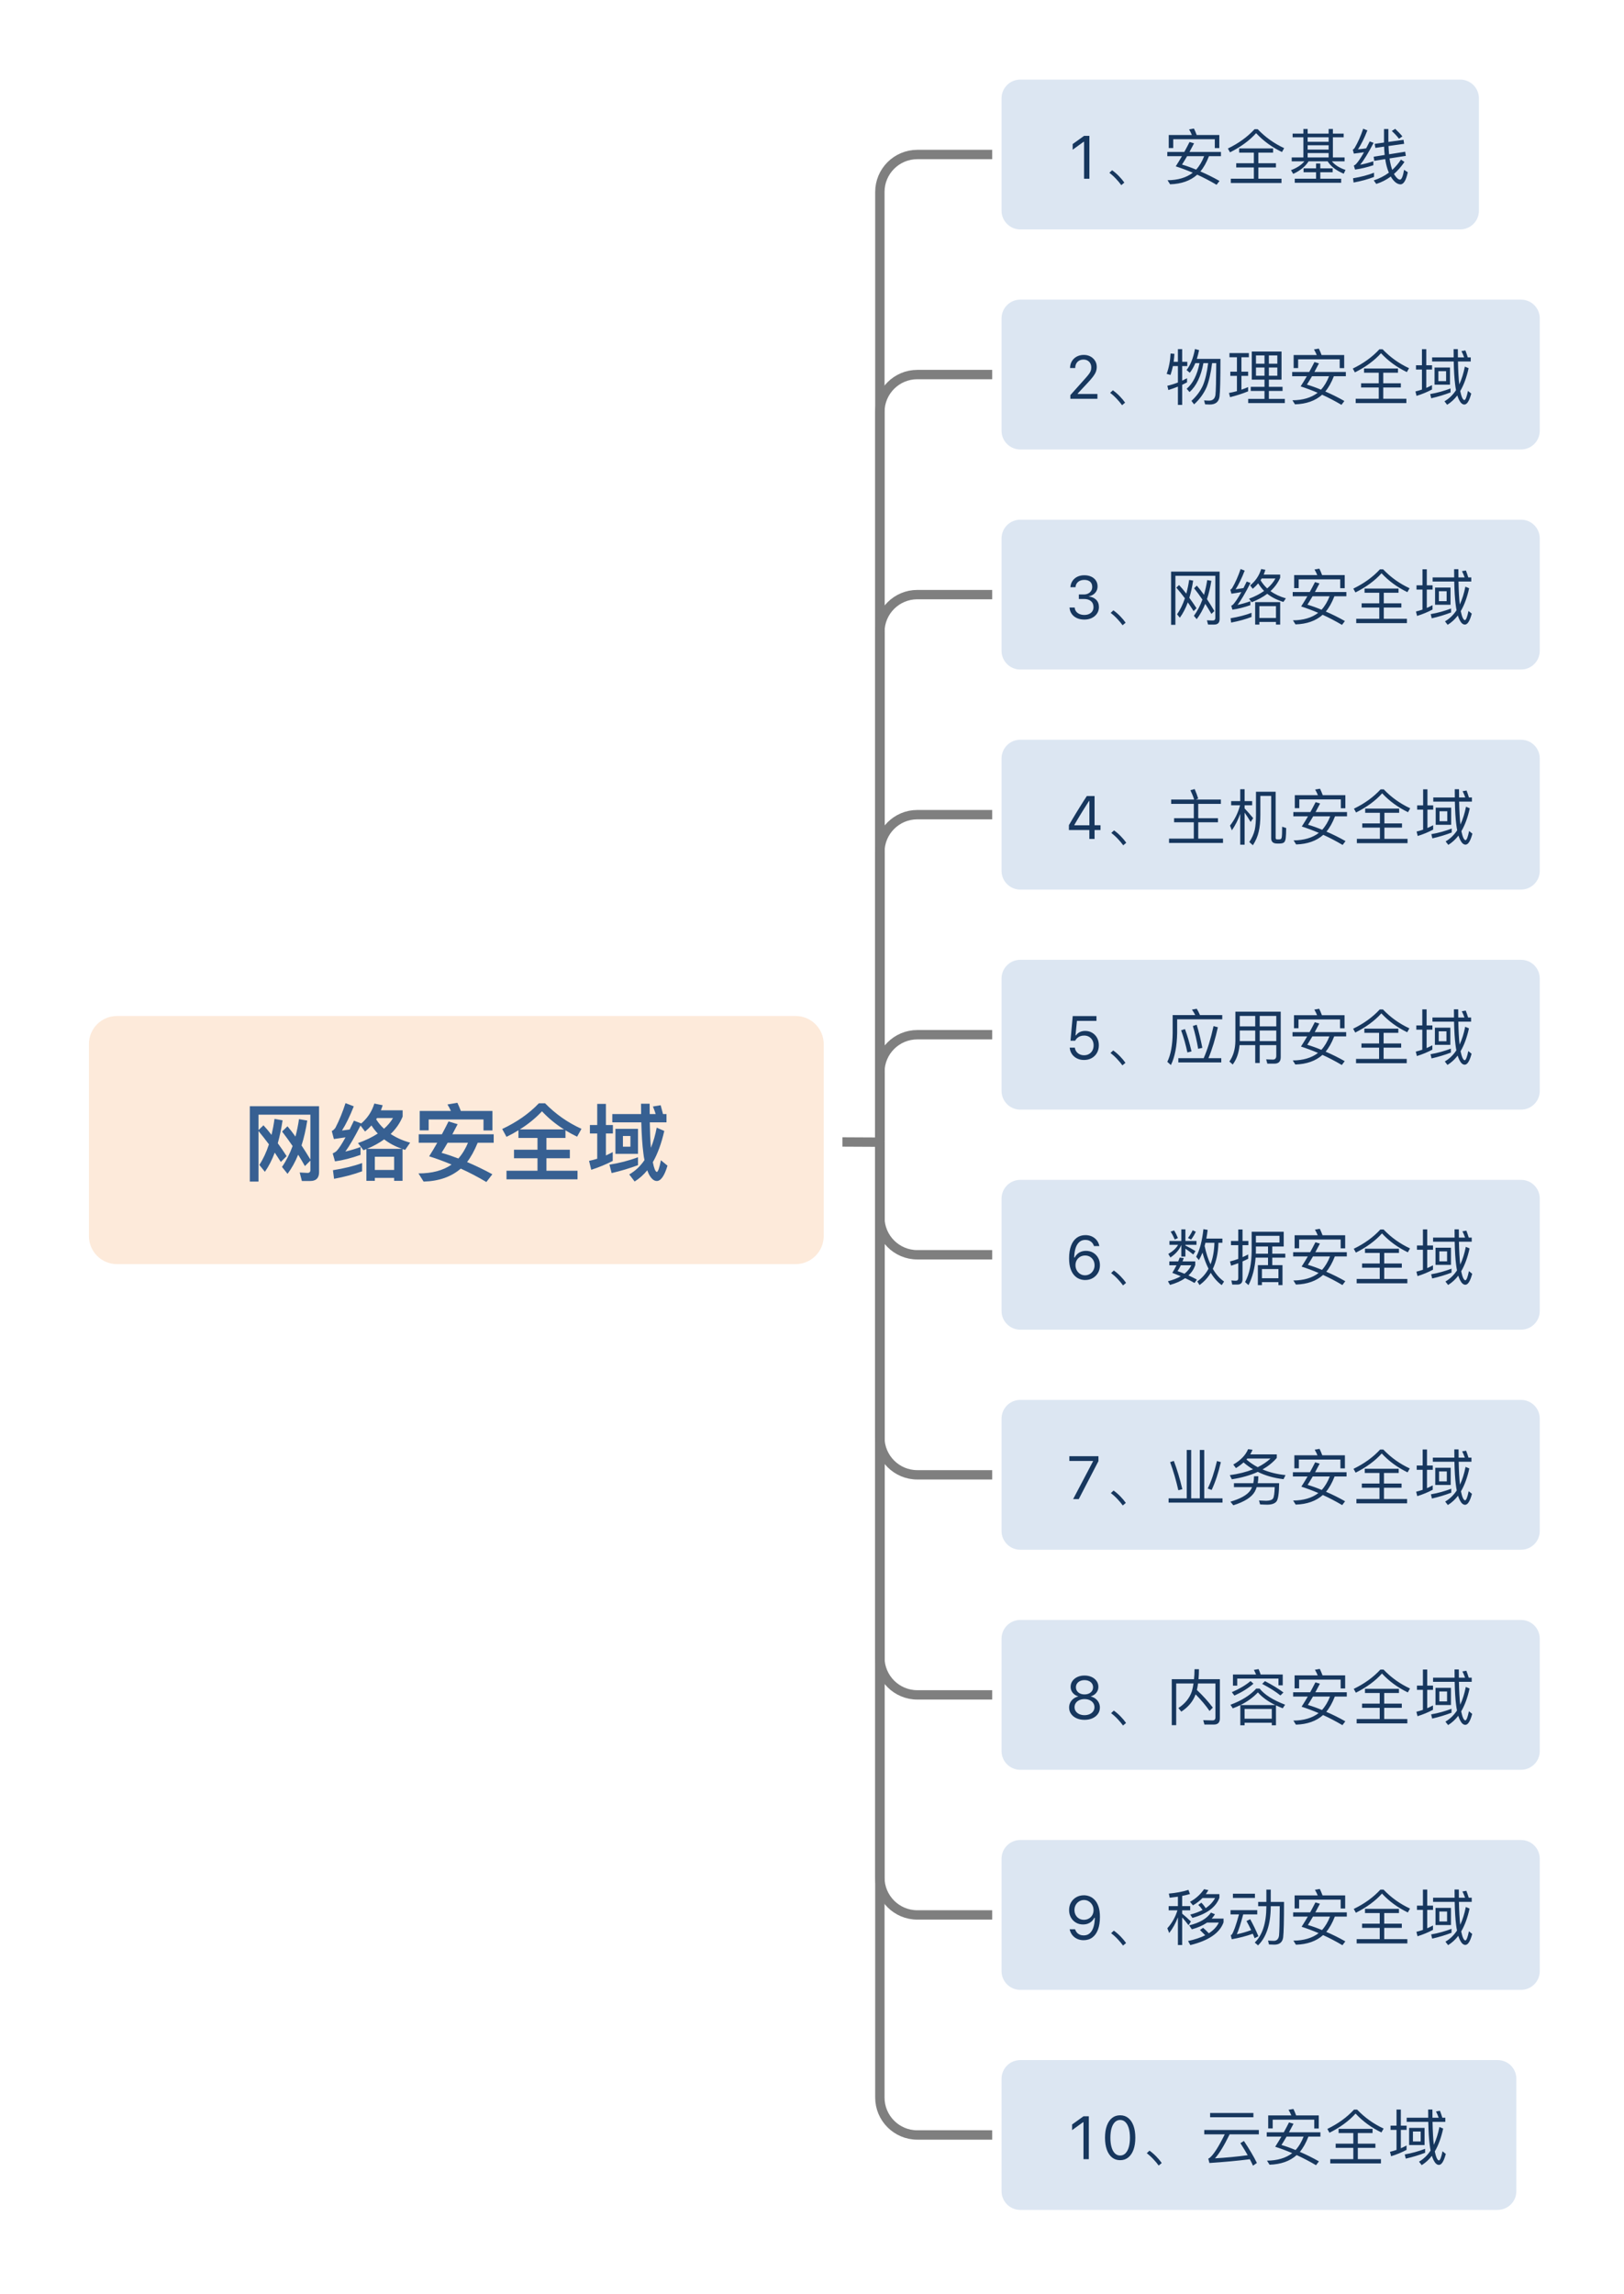 <?xml version="1.0" encoding="UTF-8"?>
<!DOCTYPE svg PUBLIC "-//W3C//DTD SVG 1.1//EN" "http://www.w3.org/Graphics/SVG/1.1/DTD/svg11.dtd">
<svg version="1.2" xmlns="http://www.w3.org/2000/svg" xmlns:xlink="http://www.w3.org/1999/xlink" x="0" y="0" width="347" height="490" viewBox="0 0 347 490">
<style type="text/css"><![CDATA[
text { font:12px Dialog; }
]]></style>
<rect x="-1068" y="-1214" width="2634" height="2920" style="fill:rgb(255,255,255);stroke:none" />
<clipPath id="clip1"><path d="M15,15 L332,15 L332,475 L15,475 Z M25,215 C20.582,215 17,218.582 17,223 L17,264 C17,268.418 20.582,272 25,272 L170,272 C174.418,272 178,268.418 178,264 L178,223 C178,218.582 174.418,215 170,215 Z M25,215" /></clipPath>
<path d="M188,243.95 L188,41 C188,36.584 191.584,33 196,33 L213,33" style="fill:none;stroke:rgb(127,127,127);stroke-width:2" clip-path="url(#clip1)" />
<clipPath id="clip2"><path d="M15,15 L332,15 L332,475 L15,475 Z M25,215 C20.582,215 17,218.582 17,223 L17,264 C17,268.418 20.582,272 25,272 L170,272 C174.418,272 178,268.418 178,264 L178,223 C178,218.582 174.418,215 170,215 Z M25,215" /></clipPath>
<path d="M188,243.95 L188,88 C188,83.584 191.584,80 196,80 L213,80" style="fill:none;stroke:rgb(127,127,127);stroke-width:2" clip-path="url(#clip2)" />
<clipPath id="clip3"><path d="M15,15 L332,15 L332,475 L15,475 Z M25,215 C20.582,215 17,218.582 17,223 L17,264 C17,268.418 20.582,272 25,272 L170,272 C174.418,272 178,268.418 178,264 L178,223 C178,218.582 174.418,215 170,215 Z M25,215" /></clipPath>
<path d="M188,243.95 L188,135 C188,130.584 191.584,127 196,127 L213,127" style="fill:none;stroke:rgb(127,127,127);stroke-width:2" clip-path="url(#clip3)" />
<clipPath id="clip4"><path d="M15,15 L332,15 L332,475 L15,475 Z M25,215 C20.582,215 17,218.582 17,223 L17,264 C17,268.418 20.582,272 25,272 L170,272 C174.418,272 178,268.418 178,264 L178,223 C178,218.582 174.418,215 170,215 Z M25,215" /></clipPath>
<path d="M188,243.95 L188,182 C188,177.584 191.584,174 196,174 L213,174" style="fill:none;stroke:rgb(127,127,127);stroke-width:2" clip-path="url(#clip4)" />
<clipPath id="clip5"><path d="M15,15 L332,15 L332,475 L15,475 Z M25,215 C20.582,215 17,218.582 17,223 L17,264 C17,268.418 20.582,272 25,272 L170,272 C174.418,272 178,268.418 178,264 L178,223 C178,218.582 174.418,215 170,215 Z M25,215" /></clipPath>
<path d="M188,243.95 L188,229 C188,224.584 191.584,221 196,221 L213,221" style="fill:none;stroke:rgb(127,127,127);stroke-width:2" clip-path="url(#clip5)" />
<clipPath id="clip6"><path d="M15,15 L332,15 L332,475 L15,475 Z M25,215 C20.582,215 17,218.582 17,223 L17,264 C17,268.418 20.582,272 25,272 L170,272 C174.418,272 178,268.418 178,264 L178,223 C178,218.582 174.418,215 170,215 Z M25,215" /></clipPath>
<path d="M188,243.95 L188,260 C188,264.416 191.584,268 196,268 L213,268" style="fill:none;stroke:rgb(127,127,127);stroke-width:2" clip-path="url(#clip6)" />
<clipPath id="clip7"><path d="M15,15 L332,15 L332,475 L15,475 Z M25,215 C20.582,215 17,218.582 17,223 L17,264 C17,268.418 20.582,272 25,272 L170,272 C174.418,272 178,268.418 178,264 L178,223 C178,218.582 174.418,215 170,215 Z M25,215" /></clipPath>
<path d="M188,243.95 L188,307 C188,311.416 191.584,315 196,315 L213,315" style="fill:none;stroke:rgb(127,127,127);stroke-width:2" clip-path="url(#clip7)" />
<clipPath id="clip8"><path d="M15,15 L332,15 L332,475 L15,475 Z M25,215 C20.582,215 17,218.582 17,223 L17,264 C17,268.418 20.582,272 25,272 L170,272 C174.418,272 178,268.418 178,264 L178,223 C178,218.582 174.418,215 170,215 Z M25,215" /></clipPath>
<path d="M188,243.95 L188,354 C188,358.416 191.584,362 196,362 L213,362" style="fill:none;stroke:rgb(127,127,127);stroke-width:2" clip-path="url(#clip8)" />
<clipPath id="clip9"><path d="M15,15 L332,15 L332,475 L15,475 Z M25,215 C20.582,215 17,218.582 17,223 L17,264 C17,268.418 20.582,272 25,272 L170,272 C174.418,272 178,268.418 178,264 L178,223 C178,218.582 174.418,215 170,215 Z M25,215" /></clipPath>
<path d="M188,243.95 L188,401 C188,405.416 191.584,409 196,409 L213,409" style="fill:none;stroke:rgb(127,127,127);stroke-width:2" clip-path="url(#clip9)" />
<clipPath id="clip10"><path d="M15,15 L332,15 L332,475 L15,475 Z M25,215 C20.582,215 17,218.582 17,223 L17,264 C17,268.418 20.582,272 25,272 L170,272 C174.418,272 178,268.418 178,264 L178,223 C178,218.582 174.418,215 170,215 Z M25,215" /></clipPath>
<path d="M188,243.95 L188,448 C188,452.416 191.584,456 196,456 L213,456" style="fill:none;stroke:rgb(127,127,127);stroke-width:2" clip-path="url(#clip10)" />
<clipPath id="clip11"><path d="M14,14 L333,14 L333,476 L14,476 L14,14 Z" /></clipPath>
<path d="M178,243.9 L188,243.95" style="fill:none;stroke:rgb(127,127,127);stroke-width:2" clip-path="url(#clip11)" />
<clipPath id="clip12"><path d="M14,212 L182,212 L182,276 L14,276 L14,212 Z" /></clipPath>
<path d="M25,215 C20.582,215 17,218.582 17,223 L17,264 C17,268.418 20.582,272 25,272 L170,272 C174.418,272 178,268.418 178,264 L178,223 C178,218.582 174.418,215 170,215 Z M25,215" style="fill:rgb(253,234,218);stroke:none" clip-path="url(#clip12)" />
<clipPath id="clip13"><path d="M14,212 L182,212 L182,276 L14,276 L14,212 Z" /></clipPath>
<path d="M25,215 C20.582,215 17,218.582 17,223 L17,264 C17,268.418 20.582,272 25,272 L170,272 C174.418,272 178,268.418 178,264 L178,223 C178,218.582 174.418,215 170,215 Z M25,215" style="fill:none;stroke:rgb(255,255,255);stroke-width:4" clip-path="url(#clip13)" />
<clipPath id="clip14"><path d="M49,231 L147,231 L147,257 L49,257 L49,231 Z" /></clipPath>
<path d="M60.002,248.176 L61.244,246.934 C60.596,245.926 59.966,245.008 59.354,244.18 C59.768,242.704 60.11,241.084 60.38,239.284 L58.652,238.978 C58.49,240.166 58.274,241.318 58.022,242.398 C57.41,241.606 56.834,240.922 56.294,240.346 L55.232,241.372 L55.232,238.078 L66.32,238.078 L66.32,247.654 C65.672,246.574 65.042,245.566 64.43,244.648 C64.934,243.064 65.348,241.282 65.654,239.338 L63.89,239.032 C63.692,240.346 63.44,241.588 63.134,242.758 C62.522,241.894 61.946,241.174 61.424,240.562 L60.272,241.678 C61.046,242.686 61.802,243.712 62.522,244.774 C61.91,246.466 61.154,247.942 60.254,249.238 L61.442,250.714 C62.306,249.562 63.062,248.212 63.71,246.628 C64.214,247.42 64.682,248.23 65.15,249.058 L66.32,247.888 L66.32,249.922 C66.32,250.318 66.104,250.516 65.69,250.516 L64.034,250.426 L64.502,252.244 L66.302,252.244 C67.544,252.244 68.174,251.614 68.174,250.354 L68.174,236.278 L53.378,236.278 L53.378,252.37 L55.232,252.37 L55.232,241.57 C55.988,242.488 56.744,243.442 57.464,244.414 C56.924,246.07 56.24,247.546 55.412,248.806 L56.6,250.282 C57.41,249.13 58.112,247.762 58.706,246.178 C59.138,246.826 59.57,247.492 60.002,248.176 Z M77.372,248.41 C75.59,249.058 73.52,249.562 71.144,249.94 L71.378,251.776 C73.628,251.362 75.626,250.822 77.372,250.174 L77.372,248.41 Z M73.826,235.612 C73.214,237.52 72.494,239.284 71.666,240.886 C71.432,241.21 71.18,241.444 70.892,241.57 L71.342,243.28 C72.206,243.154 73.034,243.028 73.826,242.92 C73.07,244.306 72.44,245.278 71.936,245.818 C71.702,246.034 71.414,246.214 71.09,246.358 L71.576,248.05 C73.286,247.816 75.104,247.348 77.03,246.664 L77.03,244.99 C75.932,245.386 74.852,245.71 73.79,245.962 C74.672,244.756 75.752,242.902 77.03,240.4 L78.002,241.678 C78.488,241.282 78.938,240.85 79.37,240.382 C79.748,240.976 80.198,241.552 80.72,242.11 C79.532,242.884 78.128,243.568 76.49,244.144 L77.66,245.674 C77.858,245.602 78.074,245.512 78.29,245.422 L78.29,252.208 L80.09,252.208 L80.09,251.578 L84.212,251.578 L84.212,252.208 L86.012,252.208 L86.012,245.422 L86.57,245.602 L87.632,244.054 C86.048,243.622 84.662,242.992 83.474,242.2 C84.59,241.12 85.454,239.896 86.03,238.492 L86.03,237.142 L81.386,237.142 C81.53,236.782 81.656,236.422 81.764,236.062 L79.982,235.702 C79.478,237.358 78.56,238.78 77.192,239.95 L75.626,239.356 L74.708,241.246 L73.07,241.462 C73.916,240.13 74.762,238.402 75.59,236.296 L73.826,235.612 Z M80.378,239.068 C80.432,238.996 80.486,238.906 80.558,238.798 L83.978,238.798 C83.474,239.626 82.844,240.382 82.052,241.084 C81.404,240.49 80.846,239.824 80.378,239.068 Z M85.868,245.368 L78.434,245.368 C79.82,244.792 81.044,244.108 82.088,243.352 C83.15,244.18 84.41,244.846 85.868,245.368 Z M80.09,249.886 L80.09,247.06 L84.212,247.06 L84.212,249.886 L80.09,249.886 Z M105.218,237.286 L98.468,237.286 C98.216,236.638 97.982,236.062 97.73,235.54 L95.606,235.9 C95.876,236.332 96.128,236.782 96.344,237.286 L89.684,237.286 L89.684,241.426 L91.592,241.426 L91.592,239.104 L103.31,239.104 L103.31,241.444 L105.218,241.444 L105.218,237.286 Z M89.468,242.272 L89.468,244.072 L93.428,244.072 C92.888,245.044 92.312,245.998 91.7,246.97 C93.302,247.474 94.904,248.068 96.488,248.734 C94.688,249.994 92.33,250.624 89.414,250.624 L90.512,252.37 C93.77,252.28 96.416,251.362 98.45,249.598 C100.286,250.426 102.104,251.38 103.922,252.46 L105.2,250.804 C103.346,249.796 101.546,248.932 99.8,248.194 C100.61,247.15 101.366,245.782 102.068,244.072 L105.488,244.072 L105.488,242.272 L96.65,242.272 L97.784,240.112 L95.84,239.518 C95.39,240.418 94.922,241.336 94.418,242.272 L89.468,242.272 Z M95.642,244.072 L99.998,244.072 C99.458,245.368 98.774,246.502 97.946,247.438 C96.722,246.97 95.516,246.556 94.346,246.232 C94.742,245.602 95.174,244.882 95.642,244.072 Z M115.136,235.648 C113.048,237.844 110.438,239.662 107.306,241.138 L108.224,242.812 C109.124,242.38 109.97,241.912 110.78,241.408 L110.78,243.046 L114.848,243.046 L114.848,245.566 L109.826,245.566 L109.826,247.384 L114.848,247.384 L114.848,250.048 L108.224,250.048 L108.224,251.884 L123.398,251.884 L123.398,250.048 L116.756,250.048 L116.756,247.384 L121.76,247.384 L121.76,245.566 L116.756,245.566 L116.756,243.046 L120.824,243.046 L120.824,241.426 C121.616,241.912 122.444,242.362 123.308,242.776 L124.244,241.102 C121.31,239.77 118.718,237.952 116.468,235.648 L115.136,235.648 Z M111.068,241.228 C112.904,240.076 114.488,238.78 115.802,237.358 C117.17,238.816 118.736,240.112 120.518,241.228 L111.068,241.228 Z M130.832,237.952 L130.832,239.716 L137.024,239.716 C137.096,242.38 137.24,244.594 137.474,246.34 C137.528,246.844 137.6,247.312 137.708,247.78 C136.808,249.112 135.71,250.12 134.45,250.84 L135.602,252.352 C136.592,251.74 137.492,250.948 138.302,249.958 C138.41,250.246 138.518,250.534 138.662,250.822 C139.166,251.758 139.724,252.244 140.336,252.244 C141.2,252.244 141.974,251.146 142.622,248.968 L141.218,247.816 C140.894,249.454 140.606,250.282 140.336,250.318 C140.03,250.228 139.742,249.526 139.49,248.23 C140.516,246.448 141.326,244.216 141.938,241.552 L140.318,240.85 C140.012,242.452 139.598,243.892 139.076,245.152 C138.95,243.64 138.878,241.84 138.842,239.716 L142.406,239.716 L142.406,237.952 L141.668,237.952 C141.488,237.25 141.326,236.62 141.164,236.062 L139.508,236.332 C139.724,236.836 139.922,237.376 140.102,237.952 L138.824,237.952 C138.806,237.232 138.806,236.494 138.806,235.738 L136.97,235.738 C136.97,236.494 136.97,237.232 136.988,237.952 L130.832,237.952 Z M131.498,241.102 L131.498,246.448 L136.322,246.448 L136.322,241.102 L131.498,241.102 Z M134.702,244.918 L133.1,244.918 L133.1,242.632 L134.702,242.632 L134.702,244.918 Z M136.322,247.168 C134.342,247.906 132.308,248.428 130.22,248.752 L130.688,250.552 C132.686,250.084 134.558,249.526 136.322,248.86 L136.322,247.168 Z M126.044,240.292 L126.044,242.092 L127.61,242.092 L127.61,247.492 C127.034,247.672 126.458,247.816 125.864,247.942 L126.332,249.85 C127.952,249.328 129.482,248.698 130.922,247.96 L130.922,246.07 C130.454,246.322 129.968,246.556 129.464,246.79 L129.464,242.092 L130.958,242.092 L130.958,240.292 L129.464,240.292 L129.464,235.774 L127.61,235.774 L127.61,240.292 L126.044,240.292 Z M143.144,250.48" style="fill:rgb(55,96,146);stroke:none" clip-path="url(#clip14)" />
<clipPath id="clip15"><path d="M211,14 L320,14 L320,53 L211,53 L211,14 Z" /></clipPath>
<path d="M218,16 C215.239,16 213,18.239 213,21 L213,45 C213,47.761 215.239,50 218,50 L312,50 C314.761,50 317,47.761 317,45 L317,21 C317,18.239 314.761,16 312,16 Z M218,16" style="fill:rgb(220,230,242);stroke:none" clip-path="url(#clip15)" />
<clipPath id="clip16"><path d="M211,14 L320,14 L320,53 L211,53 L211,14 Z" /></clipPath>
<path d="M218,16 C215.239,16 213,18.239 213,21 L213,45 C213,47.761 215.239,50 218,50 L312,50 C314.761,50 317,47.761 317,45 L317,21 C317,18.239 314.761,16 312,16 Z M218,16" style="fill:none;stroke:rgb(255,255,255);stroke-width:2" clip-path="url(#clip16)" />
<clipPath id="clip17"><path d="M225,23 L306,23 L306,44 L225,44 L225,23 Z" /></clipPath>
<path d="M231.629,38.18 L232.771,38.18 L232.771,29.02 L231.635,29.02 L229.197,30.772 L229.197,31.978 L231.527,30.29 L231.629,30.29 Z M237.623,36.36 L237.038,36.906 C237.519,37.27 238,37.699 238.481,38.219 C238.897,38.661 239.274,39.103 239.586,39.545 L240.236,38.999 C239.924,38.557 239.547,38.102 239.118,37.66 C238.624,37.14 238.117,36.711 237.623,36.36 Z M260.529,28.833 L255.693,28.833 C255.511,28.326 255.316,27.871 255.108,27.455 L254.068,27.637 C254.289,28.001 254.484,28.391 254.666,28.833 L249.726,28.833 L249.726,31.615 L250.688,31.615 L250.688,29.743 L259.567,29.743 L259.567,31.628 L260.529,31.628 L260.529,28.833 Z M249.414,32.447 L249.414,33.357 L252.547,33.357 C252.131,34.072 251.689,34.8 251.221,35.528 C252.43,35.918 253.639,36.373 254.861,36.893 C253.483,37.946 251.676,38.479 249.466,38.492 L250.012,39.363 C252.43,39.285 254.354,38.609 255.81,37.309 C257.188,37.933 258.566,38.661 259.944,39.467 L260.568,38.648 C259.19,37.868 257.825,37.192 256.486,36.62 C257.175,35.814 257.786,34.735 258.319,33.357 L260.88,33.357 L260.88,32.447 L254.159,32.447 C254.471,31.875 254.796,31.264 255.134,30.614 L254.172,30.328 C253.821,31.03 253.444,31.732 253.054,32.447 L249.414,32.447 Z M253.652,33.357 L257.292,33.357 C256.85,34.501 256.278,35.463 255.576,36.23 C254.549,35.801 253.548,35.437 252.56,35.151 C252.898,34.631 253.262,34.033 253.652,33.357 Z M268.056,27.598 C266.548,29.236 264.65,30.614 262.362,31.719 L262.817,32.538 C265.118,31.381 266.977,30.016 268.394,28.443 C269.928,30.094 271.761,31.433 273.919,32.473 L274.387,31.641 C272.255,30.653 270.37,29.314 268.732,27.598 L268.056,27.598 Z M264.767,31.706 L264.767,32.603 L267.913,32.603 L267.913,34.865 L264.143,34.865 L264.143,35.762 L267.913,35.762 L267.913,38.167 L262.986,38.167 L262.986,39.09 L273.815,39.09 L273.815,38.167 L268.875,38.167 L268.875,35.762 L272.632,35.762 L272.632,34.865 L268.875,34.865 L268.875,32.603 L272.021,32.603 L272.021,31.706 L264.767,31.706 Z M276.194,28.534 L276.194,29.327 L278.495,29.327 L278.495,33.63 L275.999,33.63 L275.999,34.462 L278.703,34.462 C278.079,35.229 277.13,35.853 275.843,36.347 L276.324,37.14 C277.832,36.438 278.924,35.541 279.6,34.462 L283.682,34.462 C284.358,35.541 285.502,36.425 287.114,37.101 L287.491,36.295 C286.191,35.853 285.216,35.242 284.592,34.462 L287.296,34.462 L287.296,33.63 L284.8,33.63 L284.8,29.327 L287.101,29.327 L287.101,28.534 L284.8,28.534 L284.8,27.546 L283.89,27.546 L283.89,28.534 L279.405,28.534 L279.405,27.546 L278.495,27.546 L278.495,28.534 L276.194,28.534 Z M279.405,33.63 L279.405,32.694 L283.89,32.694 L283.89,33.63 L279.405,33.63 Z M279.405,31.953 L279.405,31.03 L283.89,31.03 L283.89,31.953 L279.405,31.953 Z M279.405,30.289 L279.405,29.327 L283.89,29.327 L283.89,30.289 L279.405,30.289 Z M281.199,34.917 L281.199,35.957 L278.534,35.957 L278.534,36.789 L281.199,36.789 L281.199,38.167 L276.649,38.167 L276.649,39.038 L286.568,39.038 L286.568,38.167 L282.109,38.167 L282.109,36.789 L284.748,36.789 L284.748,35.957 L282.109,35.957 L282.109,34.917 L281.199,34.917 Z M293.588,36.893 C292.314,37.387 290.819,37.79 289.103,38.076 L289.22,38.986 C290.858,38.687 292.314,38.284 293.588,37.79 L293.588,36.893 Z M291.274,27.494 C290.754,29.041 290.143,30.419 289.441,31.615 C289.324,31.784 289.194,31.901 289.051,31.953 L289.272,32.811 C290,32.72 290.728,32.629 291.443,32.525 C290.767,33.734 290.182,34.592 289.701,35.086 C289.584,35.19 289.441,35.281 289.272,35.359 L289.532,36.217 C290.78,36.048 292.08,35.736 293.445,35.294 L293.445,34.449 C292.509,34.761 291.573,35.008 290.637,35.19 C291.391,34.267 292.353,32.707 293.497,30.51 L292.665,30.198 C292.405,30.718 292.145,31.212 291.911,31.68 C291.326,31.771 290.741,31.849 290.156,31.901 C290.832,30.887 291.508,29.535 292.171,27.845 L291.274,27.494 Z M299.893,29.86 L296.656,30.315 L296.656,27.559 L295.72,27.559 L295.72,30.445 L293.731,30.731 L293.874,31.589 L295.746,31.316 C295.759,31.94 295.798,32.538 295.863,33.097 L293.51,33.474 L293.64,34.358 L295.98,33.981 C296.032,34.319 296.084,34.644 296.162,34.982 C296.318,35.684 296.513,36.308 296.76,36.88 C295.798,37.595 294.719,38.141 293.523,38.531 L294.069,39.285 C295.174,38.947 296.214,38.414 297.176,37.699 C297.254,37.868 297.358,38.024 297.475,38.18 C298.034,38.96 298.619,39.35 299.243,39.376 C299.919,39.376 300.439,38.505 300.803,36.789 L300.01,36.269 C299.776,37.66 299.477,38.362 299.139,38.362 C298.801,38.362 298.424,38.037 297.995,37.4 C297.943,37.322 297.904,37.231 297.852,37.153 C298.658,36.451 299.399,35.593 300.088,34.592 L299.347,34.085 C298.801,34.917 298.177,35.645 297.475,36.295 C297.293,35.775 297.137,35.19 297.007,34.514 C296.968,34.306 296.929,34.072 296.903,33.838 L300.387,33.292 L300.244,32.408 L296.799,32.954 C296.747,32.395 296.708,31.81 296.682,31.186 L300.023,30.718 L299.893,29.86 Z M298.112,27.52 L297.384,27.975 C298.034,28.573 298.554,29.132 298.918,29.639 L299.646,29.132 C299.282,28.677 298.775,28.144 298.112,27.52 Z M301.414,38.18" style="fill:rgb(23,55,94);stroke:none" clip-path="url(#clip17)" />
<clipPath id="clip18"><path d="M211,61 L333,61 L333,100 L211,100 L211,61 Z" /></clipPath>
<path d="M218,63 C215.239,63 213,65.239 213,68 L213,92 C213,94.761 215.239,97 218,97 L325,97 C327.761,97 330,94.761 330,92 L330,68 C330,65.239 327.761,63 325,63 Z M218,63" style="fill:rgb(220,230,242);stroke:none" clip-path="url(#clip18)" />
<clipPath id="clip19"><path d="M211,61 L333,61 L333,100 L211,100 L211,61 Z" /></clipPath>
<path d="M218,63 C215.239,63 213,65.239 213,68 L213,92 C213,94.761 215.239,97 218,97 L325,97 C327.761,97 330,94.761 330,92 L330,68 C330,65.239 327.761,63 325,63 Z M218,63" style="fill:none;stroke:rgb(255,255,255);stroke-width:2" clip-path="url(#clip19)" />
<clipPath id="clip20"><path d="M225,70 L319,70 L319,91 L225,91 L225,70 Z" /></clipPath>
<path d="M228.704,85.18 L234.487,85.18 L234.487,84.152 L230.005,84.152 L230.285,84.342 L230.285,83.815 L229.999,84.342 L232.29,81.898 C232.828,81.327 233.245,80.846 233.541,80.454 C233.837,80.063 234.045,79.706 234.163,79.385 C234.281,79.063 234.341,78.729 234.341,78.382 L234.341,78.369 C234.341,77.874 234.219,77.434 233.976,77.049 C233.732,76.664 233.403,76.36 232.989,76.138 C232.574,75.916 232.104,75.805 231.58,75.805 C231.012,75.805 230.508,75.924 230.066,76.163 C229.623,76.402 229.276,76.732 229.025,77.153 C228.773,77.574 228.645,78.056 228.641,78.597 L228.647,78.604 L229.739,78.61 L229.745,78.597 C229.745,78.238 229.818,77.924 229.964,77.655 C230.11,77.386 230.315,77.177 230.58,77.026 C230.844,76.876 231.152,76.801 231.503,76.801 C231.85,76.801 232.149,76.875 232.398,77.023 C232.648,77.171 232.84,77.372 232.973,77.626 C233.106,77.88 233.173,78.168 233.173,78.49 L233.173,78.502 C233.173,78.769 233.129,79.015 233.043,79.242 C232.956,79.468 232.806,79.719 232.592,79.994 C232.378,80.269 232.081,80.618 231.7,81.041 L228.704,84.393 Z M237.789,83.36 L237.204,83.906 C237.685,84.27 238.166,84.699 238.647,85.219 C239.063,85.661 239.44,86.103 239.752,86.545 L240.402,85.999 C240.09,85.557 239.713,85.102 239.284,84.66 C238.79,84.14 238.283,83.711 237.789,83.36 Z M255.326,74.546 C254.962,76.496 254.364,77.991 253.532,79.031 L254.221,79.616 C254.663,79.07 255.053,78.394 255.404,77.562 L256.301,77.562 C255.807,80.058 254.897,81.891 253.558,83.035 L254.169,83.737 C255.625,82.45 256.613,80.396 257.133,77.562 L258.147,77.562 C257.9,79.538 257.523,81.137 257.016,82.346 C256.47,83.542 255.664,84.634 254.572,85.622 L255.144,86.363 C256.327,85.284 257.211,84.062 257.809,82.71 C258.316,81.449 258.706,79.733 258.992,77.562 L259.876,77.562 C259.85,81.332 259.798,83.594 259.707,84.322 C259.59,85.154 259.135,85.57 258.342,85.57 C258.043,85.57 257.692,85.544 257.276,85.518 L257.497,86.363 C257.965,86.389 258.29,86.402 258.472,86.402 C259.733,86.402 260.435,85.83 260.578,84.686 C260.708,83.672 260.773,80.994 260.773,76.652 L255.729,76.652 C255.911,76.08 256.067,75.456 256.21,74.78 L255.326,74.546 Z M250.62,78.186 L251.686,78.186 L251.686,81.696 C250.958,81.982 250.204,82.216 249.424,82.398 L249.645,83.308 C250.347,83.087 251.023,82.84 251.686,82.58 L251.686,86.48 L252.596,86.48 L252.596,82.19 C252.947,82.021 253.298,81.852 253.636,81.67 L253.636,80.786 C253.298,80.968 252.96,81.137 252.596,81.306 L252.596,78.186 L253.688,78.186 L253.688,77.276 L252.596,77.276 L252.596,74.572 L251.686,74.572 L251.686,77.276 L250.776,77.276 C250.854,76.717 250.906,76.145 250.932,75.573 L250.113,75.508 C250.048,77.029 249.775,78.472 249.281,79.85 L250.1,80.084 C250.308,79.473 250.477,78.836 250.62,78.186 Z M267.468,75.079 L267.468,81.085 L270.185,81.085 L270.185,82.619 L267.247,82.619 L267.247,83.503 L270.185,83.503 L270.185,85.193 L266.701,85.193 L266.701,86.09 L274.527,86.09 L274.527,85.193 L271.121,85.193 L271.121,83.503 L274.046,83.503 L274.046,82.619 L271.121,82.619 L271.121,81.085 L273.825,81.085 L273.825,75.079 L267.468,75.079 Z M272.928,80.253 L271.121,80.253 L271.121,78.498 L272.928,78.498 L272.928,80.253 Z M270.185,80.253 L268.365,80.253 L268.365,78.498 L270.185,78.498 L270.185,80.253 Z M268.365,77.679 L268.365,75.911 L270.185,75.911 L270.185,77.679 L268.365,77.679 Z M271.121,75.911 L272.928,75.911 L272.928,77.679 L271.121,77.679 L271.121,75.911 Z M262.879,79.382 L262.879,80.279 L264.296,80.279 L264.296,83.542 C263.737,83.698 263.165,83.828 262.593,83.932 L262.827,84.829 C264.205,84.491 265.492,84.075 266.688,83.581 L266.688,82.671 C266.22,82.879 265.752,83.061 265.258,83.23 L265.258,80.279 L266.688,80.279 L266.688,79.382 L265.258,79.382 L265.258,76.301 L266.844,76.301 L266.844,75.417 L262.697,75.417 L262.697,76.301 L264.296,76.301 L264.296,79.382 L262.879,79.382 Z M287.215,75.833 L282.379,75.833 C282.197,75.326 282.002,74.871 281.794,74.455 L280.754,74.637 C280.975,75.001 281.17,75.391 281.352,75.833 L276.412,75.833 L276.412,78.615 L277.374,78.615 L277.374,76.743 L286.253,76.743 L286.253,78.628 L287.215,78.628 L287.215,75.833 Z M276.1,79.447 L276.1,80.357 L279.233,80.357 C278.817,81.072 278.375,81.8 277.907,82.528 C279.116,82.918 280.325,83.373 281.547,83.893 C280.169,84.946 278.362,85.479 276.152,85.492 L276.698,86.363 C279.116,86.285 281.04,85.609 282.496,84.309 C283.874,84.933 285.252,85.661 286.63,86.467 L287.254,85.648 C285.876,84.868 284.511,84.192 283.172,83.62 C283.861,82.814 284.472,81.735 285.005,80.357 L287.566,80.357 L287.566,79.447 L280.845,79.447 C281.157,78.875 281.482,78.264 281.82,77.614 L280.858,77.328 C280.507,78.03 280.13,78.732 279.74,79.447 L276.1,79.447 Z M280.338,80.357 L283.978,80.357 C283.536,81.501 282.964,82.463 282.262,83.23 C281.235,82.801 280.234,82.437 279.246,82.151 C279.584,81.631 279.948,81.033 280.338,80.357 Z M294.742,74.598 C293.234,76.236 291.336,77.614 289.048,78.719 L289.503,79.538 C291.804,78.381 293.663,77.016 295.08,75.443 C296.614,77.094 298.447,78.433 300.605,79.473 L301.073,78.641 C298.941,77.653 297.056,76.314 295.418,74.598 L294.742,74.598 Z M291.453,78.706 L291.453,79.603 L294.599,79.603 L294.599,81.865 L290.829,81.865 L290.829,82.762 L294.599,82.762 L294.599,85.167 L289.672,85.167 L289.672,86.09 L300.501,86.09 L300.501,85.167 L295.561,85.167 L295.561,82.762 L299.318,82.762 L299.318,81.865 L295.561,81.865 L295.561,79.603 L298.707,79.603 L298.707,78.706 L291.453,78.706 Z M306,76.327 L306,77.211 L310.615,77.211 C310.654,79.213 310.758,80.877 310.927,82.177 C310.979,82.593 311.031,82.97 311.109,83.334 C310.433,84.361 309.601,85.154 308.639,85.713 L309.211,86.454 C310.017,85.96 310.745,85.297 311.382,84.465 C311.486,84.803 311.616,85.115 311.746,85.388 C312.084,86.064 312.461,86.402 312.89,86.402 C313.462,86.402 313.943,85.622 314.359,84.062 L313.657,83.49 C313.397,84.764 313.15,85.427 312.89,85.453 C312.552,85.401 312.266,84.764 312.006,83.529 C312.773,82.229 313.371,80.591 313.8,78.641 L312.994,78.303 C312.708,79.759 312.305,81.02 311.798,82.112 C311.655,80.851 311.564,79.213 311.525,77.211 L314.255,77.211 L314.255,76.327 L313.618,76.327 C313.449,75.768 313.28,75.274 313.111,74.845 L312.266,74.988 C312.474,75.391 312.656,75.833 312.838,76.327 L311.512,76.327 C311.499,75.768 311.499,75.183 311.499,74.572 L310.589,74.572 C310.589,75.17 310.589,75.755 310.602,76.327 L306,76.327 Z M306.52,78.498 L306.52,82.164 L309.822,82.164 L309.822,78.498 L306.52,78.498 Z M308.99,81.397 L307.339,81.397 L307.339,79.278 L308.99,79.278 L308.99,81.397 Z M309.939,82.97 C308.548,83.503 307.092,83.906 305.584,84.166 L305.805,85.063 C307.287,84.725 308.665,84.309 309.939,83.815 L309.939,82.97 Z M302.555,78.017 L302.555,78.927 L303.829,78.927 L303.829,83.204 C303.374,83.36 302.906,83.49 302.438,83.607 L302.672,84.556 C303.842,84.192 304.947,83.737 305.974,83.191 L305.974,82.255 C305.584,82.463 305.168,82.671 304.752,82.853 L304.752,78.927 L305.987,78.927 L305.987,78.017 L304.752,78.017 L304.752,74.585 L303.829,74.585 L303.829,78.017 L302.555,78.017 Z M314.84,85.18" style="fill:rgb(23,55,94);stroke:none" clip-path="url(#clip20)" />
<clipPath id="clip21"><path d="M211,108 L333,108 L333,147 L211,147 L211,108 Z" /></clipPath>
<path d="M218,110 C215.239,110 213,112.239 213,115 L213,139 C213,141.761 215.239,144 218,144 L325,144 C327.761,144 330,141.761 330,139 L330,115 C330,112.239 327.761,110 325,110 Z M218,110" style="fill:rgb(220,230,242);stroke:none" clip-path="url(#clip21)" />
<clipPath id="clip22"><path d="M211,108 L333,108 L333,147 L211,147 L211,108 Z" /></clipPath>
<path d="M218,110 C215.239,110 213,112.239 213,115 L213,139 C213,141.761 215.239,144 218,144 L325,144 C327.761,144 330,141.761 330,139 L330,115 C330,112.239 327.761,110 325,110 Z M218,110" style="fill:none;stroke:rgb(255,255,255);stroke-width:2" clip-path="url(#clip22)" />
<clipPath id="clip23"><path d="M225,117 L319,117 L319,138 L225,138 L225,117 Z" /></clipPath>
<path d="M231.697,132.332 C232.298,132.332 232.832,132.217 233.3,131.986 C233.767,131.756 234.135,131.439 234.404,131.037 C234.673,130.635 234.807,130.18 234.807,129.673 L234.807,129.66 C234.807,129.008 234.606,128.485 234.204,128.089 C233.802,127.693 233.278,127.468 232.63,127.413 L232.63,127.388 C232.998,127.307 233.324,127.17 233.608,126.975 C233.891,126.78 234.113,126.537 234.274,126.245 C234.435,125.953 234.515,125.619 234.515,125.242 L234.515,125.229 C234.515,124.764 234.398,124.354 234.163,124.001 C233.928,123.648 233.599,123.371 233.176,123.17 C232.753,122.968 232.256,122.868 231.684,122.868 C231.126,122.868 230.633,122.972 230.205,123.179 C229.778,123.386 229.435,123.676 229.177,124.049 C228.919,124.421 228.764,124.857 228.714,125.356 L228.707,125.42 L229.805,125.42 L229.812,125.356 C229.841,125.047 229.939,124.781 230.104,124.556 C230.269,124.332 230.487,124.16 230.757,124.039 C231.028,123.919 231.337,123.858 231.684,123.858 C232.044,123.858 232.35,123.917 232.601,124.036 C232.853,124.154 233.045,124.326 233.176,124.55 C233.307,124.774 233.373,125.047 233.373,125.369 L233.373,125.382 C233.373,125.686 233.297,125.958 233.144,126.197 C232.992,126.436 232.781,126.625 232.513,126.762 C232.244,126.9 231.932,126.969 231.576,126.969 L230.516,126.969 L230.516,127.933 L231.627,127.933 C232.245,127.933 232.736,128.085 233.1,128.387 C233.464,128.69 233.646,129.123 233.646,129.685 L233.646,129.698 C233.646,130.02 233.564,130.304 233.401,130.552 C233.238,130.799 233.011,130.993 232.719,131.133 C232.427,131.272 232.086,131.342 231.697,131.342 C231.308,131.342 230.963,131.278 230.662,131.148 C230.362,131.019 230.123,130.841 229.945,130.612 C229.767,130.384 229.664,130.119 229.634,129.819 L229.628,129.755 L228.529,129.755 L228.536,129.831 C228.574,130.314 228.726,130.743 228.993,131.12 C229.259,131.497 229.623,131.793 230.085,132.009 C230.546,132.224 231.083,132.332 231.697,132.332 Z M237.901,130.36 L237.316,130.906 C237.797,131.27 238.278,131.699 238.759,132.219 C239.175,132.661 239.552,133.103 239.864,133.545 L240.514,132.999 C240.202,132.557 239.825,132.102 239.396,131.66 C238.902,131.14 238.395,130.711 237.901,130.36 Z M255.035,130.529 L255.659,129.905 C255.139,129.099 254.619,128.358 254.125,127.682 C254.463,126.577 254.736,125.355 254.944,124.016 L254.086,123.86 C253.93,124.9 253.722,125.888 253.475,126.798 C252.929,126.07 252.409,125.459 251.928,124.952 L251.343,125.511 C251.941,126.2 252.552,126.954 253.176,127.786 C252.734,129.099 252.175,130.243 251.499,131.205 L252.097,131.933 C252.76,131.023 253.332,129.931 253.8,128.657 C254.203,129.242 254.619,129.866 255.035,130.529 Z M258.844,131.127 L259.481,130.503 C258.922,129.567 258.389,128.722 257.895,127.968 C258.285,126.798 258.597,125.498 258.831,124.055 L257.947,123.899 C257.765,125.017 257.544,126.07 257.258,127.045 C256.712,126.265 256.192,125.615 255.724,125.082 L255.139,125.641 C255.737,126.369 256.322,127.175 256.92,128.059 C256.439,129.385 255.828,130.542 255.1,131.53 L255.698,132.245 C256.4,131.335 257.011,130.243 257.531,128.969 C257.96,129.645 258.402,130.36 258.844,131.127 Z M259.442,133.402 C260.209,133.402 260.599,132.999 260.599,132.206 L260.599,122.092 L250.225,122.092 L250.225,133.454 L251.148,133.454 L251.148,122.989 L259.676,122.989 L259.676,131.998 C259.676,132.349 259.494,132.531 259.13,132.531 L257.882,132.492 L258.129,133.402 L259.442,133.402 Z M267.411,130.893 C266.137,131.374 264.642,131.764 262.939,132.05 L263.056,132.973 C264.694,132.661 266.137,132.271 267.411,131.777 L267.411,130.893 Z M265.084,121.533 C264.564,123.067 263.966,124.419 263.277,125.602 C263.16,125.771 263.03,125.888 262.887,125.953 L263.121,126.811 C263.836,126.707 264.538,126.59 265.24,126.46 C264.551,127.708 263.966,128.579 263.498,129.099 C263.394,129.203 263.251,129.294 263.082,129.372 L263.329,130.217 C264.551,130.048 265.825,129.723 267.164,129.255 L267.164,128.41 C266.241,128.748 265.331,129.008 264.421,129.203 C265.149,128.267 266.072,126.707 267.19,124.51 L266.384,124.211 C266.15,124.692 265.916,125.16 265.695,125.602 C265.123,125.706 264.564,125.797 264.005,125.875 C264.655,124.887 265.305,123.548 265.955,121.871 L265.084,121.533 Z M273.534,128.605 L268.191,128.605 L268.191,133.402 L269.088,133.402 L269.088,132.843 L272.637,132.843 L272.637,133.402 L273.534,133.402 L273.534,128.605 Z M269.088,131.985 L269.088,129.463 L272.637,129.463 L272.637,131.985 L269.088,131.985 Z M269.478,121.533 C269.062,122.911 268.282,124.081 267.125,125.03 L267.671,125.758 C268.1,125.407 268.49,125.017 268.841,124.601 C269.192,125.173 269.608,125.719 270.102,126.213 C269.205,126.863 268.126,127.409 266.878,127.877 L267.45,128.631 C268.724,128.137 269.842,127.526 270.778,126.824 C271.714,127.578 272.858,128.15 274.223,128.566 L274.756,127.799 C273.482,127.435 272.377,126.915 271.467,126.252 C272.364,125.433 273.053,124.484 273.534,123.405 L273.534,122.729 L270.011,122.729 C270.141,122.404 270.271,122.066 270.375,121.702 L269.478,121.533 Z M269.348,123.938 C269.426,123.821 269.504,123.691 269.582,123.561 L272.52,123.561 C272.091,124.341 271.506,125.043 270.765,125.68 C270.206,125.173 269.738,124.588 269.348,123.938 Z M287.327,122.833 L282.491,122.833 C282.309,122.326 282.114,121.871 281.906,121.455 L280.866,121.637 C281.087,122.001 281.282,122.391 281.464,122.833 L276.524,122.833 L276.524,125.615 L277.486,125.615 L277.486,123.743 L286.365,123.743 L286.365,125.628 L287.327,125.628 L287.327,122.833 Z M276.212,126.447 L276.212,127.357 L279.345,127.357 C278.929,128.072 278.487,128.8 278.019,129.528 C279.228,129.918 280.437,130.373 281.659,130.893 C280.281,131.946 278.474,132.479 276.264,132.492 L276.81,133.363 C279.228,133.285 281.152,132.609 282.608,131.309 C283.986,131.933 285.364,132.661 286.742,133.467 L287.366,132.648 C285.988,131.868 284.623,131.192 283.284,130.62 C283.973,129.814 284.584,128.735 285.117,127.357 L287.678,127.357 L287.678,126.447 L280.957,126.447 C281.269,125.875 281.594,125.264 281.932,124.614 L280.97,124.328 C280.619,125.03 280.242,125.732 279.852,126.447 L276.212,126.447 Z M280.45,127.357 L284.09,127.357 C283.648,128.501 283.076,129.463 282.374,130.23 C281.347,129.801 280.346,129.437 279.358,129.151 C279.696,128.631 280.06,128.033 280.45,127.357 Z M294.854,121.598 C293.346,123.236 291.448,124.614 289.16,125.719 L289.615,126.538 C291.916,125.381 293.775,124.016 295.192,122.443 C296.726,124.094 298.559,125.433 300.717,126.473 L301.185,125.641 C299.053,124.653 297.168,123.314 295.53,121.598 L294.854,121.598 Z M291.565,125.706 L291.565,126.603 L294.711,126.603 L294.711,128.865 L290.941,128.865 L290.941,129.762 L294.711,129.762 L294.711,132.167 L289.784,132.167 L289.784,133.09 L300.613,133.09 L300.613,132.167 L295.673,132.167 L295.673,129.762 L299.43,129.762 L299.43,128.865 L295.673,128.865 L295.673,126.603 L298.819,126.603 L298.819,125.706 L291.565,125.706 Z M306.112,123.327 L306.112,124.211 L310.727,124.211 C310.766,126.213 310.87,127.877 311.039,129.177 C311.091,129.593 311.143,129.97 311.221,130.334 C310.545,131.361 309.713,132.154 308.751,132.713 L309.323,133.454 C310.129,132.96 310.857,132.297 311.494,131.465 C311.598,131.803 311.728,132.115 311.858,132.388 C312.196,133.064 312.573,133.402 313.002,133.402 C313.574,133.402 314.055,132.622 314.471,131.062 L313.769,130.49 C313.509,131.764 313.262,132.427 313.002,132.453 C312.664,132.401 312.378,131.764 312.118,130.529 C312.885,129.229 313.483,127.591 313.912,125.641 L313.106,125.303 C312.82,126.759 312.417,128.02 311.91,129.112 C311.767,127.851 311.676,126.213 311.637,124.211 L314.367,124.211 L314.367,123.327 L313.73,123.327 C313.561,122.768 313.392,122.274 313.223,121.845 L312.378,121.988 C312.586,122.391 312.768,122.833 312.95,123.327 L311.624,123.327 C311.611,122.768 311.611,122.183 311.611,121.572 L310.701,121.572 C310.701,122.17 310.701,122.755 310.714,123.327 L306.112,123.327 Z M306.632,125.498 L306.632,129.164 L309.934,129.164 L309.934,125.498 L306.632,125.498 Z M309.102,128.397 L307.451,128.397 L307.451,126.278 L309.102,126.278 L309.102,128.397 Z M310.051,129.97 C308.66,130.503 307.204,130.906 305.696,131.166 L305.917,132.063 C307.399,131.725 308.777,131.309 310.051,130.815 L310.051,129.97 Z M302.667,125.017 L302.667,125.927 L303.941,125.927 L303.941,130.204 C303.486,130.36 303.018,130.49 302.55,130.607 L302.784,131.556 C303.954,131.192 305.059,130.737 306.086,130.191 L306.086,129.255 C305.696,129.463 305.28,129.671 304.864,129.853 L304.864,125.927 L306.099,125.927 L306.099,125.017 L304.864,125.017 L304.864,121.585 L303.941,121.585 L303.941,125.017 L302.667,125.017 Z M314.952,132.18" style="fill:rgb(23,55,94);stroke:none" clip-path="url(#clip23)" />
<clipPath id="clip24"><path d="M211,155 L333,155 L333,194 L211,194 L211,155 Z" /></clipPath>
<path d="M218,157 C215.239,157 213,159.239 213,162 L213,186 C213,188.761 215.239,191 218,191 L325,191 C327.761,191 330,188.761 330,186 L330,162 C330,159.239 327.761,157 325,157 Z M218,157" style="fill:rgb(220,230,242);stroke:none" clip-path="url(#clip24)" />
<clipPath id="clip25"><path d="M211,155 L333,155 L333,194 L211,194 L211,155 Z" /></clipPath>
<path d="M218,157 C215.239,157 213,159.239 213,162 L213,186 C213,188.761 215.239,191 218,191 L325,191 C327.761,191 330,188.761 330,186 L330,162 C330,159.239 327.761,157 325,157 Z M218,157" style="fill:none;stroke:rgb(255,255,255);stroke-width:2" clip-path="url(#clip25)" />
<clipPath id="clip26"><path d="M225,164 L319,164 L319,185 L225,185 L225,164 Z" /></clipPath>
<path d="M232.76,179.18 L233.877,179.18 L233.877,177.282 L235.147,177.282 L235.147,176.26 L233.877,176.26 L233.877,170.02 L232.221,170.02 C231.971,170.401 231.717,170.795 231.459,171.201 C231.201,171.607 230.942,172.02 230.681,172.439 C230.421,172.858 230.161,173.28 229.901,173.705 C229.64,174.13 229.384,174.556 229.132,174.981 C228.881,175.406 228.634,175.826 228.393,176.241 L228.393,177.282 L232.76,177.282 Z M229.555,176.266 L229.555,176.19 C229.749,175.852 229.95,175.508 230.158,175.159 C230.365,174.81 230.576,174.459 230.789,174.108 C231.003,173.757 231.218,173.408 231.434,173.061 C231.649,172.714 231.863,172.374 232.075,172.042 C232.286,171.71 232.491,171.389 232.69,171.08 L232.767,171.08 L232.767,176.266 Z M238.037,177.36 L237.452,177.906 C237.933,178.27 238.414,178.699 238.895,179.219 C239.311,179.661 239.688,180.103 240,180.545 L240.65,179.999 C240.338,179.557 239.961,179.102 239.532,178.66 C239.038,178.14 238.531,177.711 238.037,177.36 Z M255.08,171.692 L255.08,174.76 L250.868,174.76 L250.868,175.631 L255.08,175.631 L255.08,179.115 L249.789,179.115 L249.789,180.038 L261.32,180.038 L261.32,179.115 L256.029,179.115 L256.029,175.631 L260.241,175.631 L260.241,174.76 L256.029,174.76 L256.029,171.692 L260.865,171.692 L260.865,170.769 L255.509,170.769 L256.016,170.574 C255.834,169.95 255.587,169.274 255.262,168.533 L254.352,168.78 C254.664,169.417 254.937,170.08 255.158,170.769 L250.244,170.769 L250.244,171.692 L255.08,171.692 Z M263.062,171.107 L263.062,172.004 L264.96,172.004 C264.531,173.629 263.816,175.072 262.815,176.333 L263.218,177.347 C263.946,176.281 264.544,175.111 264.999,173.811 L264.999,180.415 L265.935,180.415 L265.935,173.564 C266.299,174.071 266.728,174.734 267.222,175.553 L267.768,174.747 C267.144,173.98 266.533,173.291 265.935,172.667 L265.935,172.004 L267.547,172.004 L267.547,171.107 L265.935,171.107 L265.935,168.572 L264.999,168.572 L264.999,171.107 L263.062,171.107 Z M266.936,179.843 L267.703,180.532 C268.314,179.596 268.73,178.634 268.951,177.62 C269.185,176.658 269.302,175.462 269.302,174.032 L269.302,169.989 L271.616,169.989 L271.616,179.037 C271.616,179.791 272.032,180.168 272.864,180.168 L273.397,180.168 C273.813,180.168 274.125,180.09 274.333,179.947 C274.541,179.765 274.671,179.453 274.723,178.985 C274.775,178.491 274.814,177.789 274.814,176.853 L273.956,176.58 C273.956,177.828 273.917,178.569 273.865,178.829 C273.839,179.011 273.774,179.128 273.67,179.206 C273.579,179.258 273.462,179.284 273.306,179.284 L272.864,179.284 C272.656,179.284 272.565,179.167 272.565,178.946 L272.565,169.105 L268.366,169.105 L268.366,174.032 C268.366,175.371 268.275,176.437 268.106,177.23 C267.885,178.153 267.495,179.024 266.936,179.843 Z M287.463,169.833 L282.627,169.833 C282.445,169.326 282.25,168.871 282.042,168.455 L281.002,168.637 C281.223,169.001 281.418,169.391 281.6,169.833 L276.66,169.833 L276.66,172.615 L277.622,172.615 L277.622,170.743 L286.501,170.743 L286.501,172.628 L287.463,172.628 L287.463,169.833 Z M276.348,173.447 L276.348,174.357 L279.481,174.357 C279.065,175.072 278.623,175.8 278.155,176.528 C279.364,176.918 280.573,177.373 281.795,177.893 C280.417,178.946 278.61,179.479 276.4,179.492 L276.946,180.363 C279.364,180.285 281.288,179.609 282.744,178.309 C284.122,178.933 285.5,179.661 286.878,180.467 L287.502,179.648 C286.124,178.868 284.759,178.192 283.42,177.62 C284.109,176.814 284.72,175.735 285.253,174.357 L287.814,174.357 L287.814,173.447 L281.093,173.447 C281.405,172.875 281.73,172.264 282.068,171.614 L281.106,171.328 C280.755,172.03 280.378,172.732 279.988,173.447 L276.348,173.447 Z M280.586,174.357 L284.226,174.357 C283.784,175.501 283.212,176.463 282.51,177.23 C281.483,176.801 280.482,176.437 279.494,176.151 C279.832,175.631 280.196,175.033 280.586,174.357 Z M294.99,168.598 C293.482,170.236 291.584,171.614 289.296,172.719 L289.751,173.538 C292.052,172.381 293.911,171.016 295.328,169.443 C296.862,171.094 298.695,172.433 300.853,173.473 L301.321,172.641 C299.189,171.653 297.304,170.314 295.666,168.598 L294.99,168.598 Z M291.701,172.706 L291.701,173.603 L294.847,173.603 L294.847,175.865 L291.077,175.865 L291.077,176.762 L294.847,176.762 L294.847,179.167 L289.92,179.167 L289.92,180.09 L300.749,180.09 L300.749,179.167 L295.809,179.167 L295.809,176.762 L299.566,176.762 L299.566,175.865 L295.809,175.865 L295.809,173.603 L298.955,173.603 L298.955,172.706 L291.701,172.706 Z M306.248,170.327 L306.248,171.211 L310.863,171.211 C310.902,173.213 311.006,174.877 311.175,176.177 C311.227,176.593 311.279,176.97 311.357,177.334 C310.681,178.361 309.849,179.154 308.887,179.713 L309.459,180.454 C310.265,179.96 310.993,179.297 311.63,178.465 C311.734,178.803 311.864,179.115 311.994,179.388 C312.332,180.064 312.709,180.402 313.138,180.402 C313.71,180.402 314.191,179.622 314.607,178.062 L313.905,177.49 C313.645,178.764 313.398,179.427 313.138,179.453 C312.8,179.401 312.514,178.764 312.254,177.529 C313.021,176.229 313.619,174.591 314.048,172.641 L313.242,172.303 C312.956,173.759 312.553,175.02 312.046,176.112 C311.903,174.851 311.812,173.213 311.773,171.211 L314.503,171.211 L314.503,170.327 L313.866,170.327 C313.697,169.768 313.528,169.274 313.359,168.845 L312.514,168.988 C312.722,169.391 312.904,169.833 313.086,170.327 L311.76,170.327 C311.747,169.768 311.747,169.183 311.747,168.572 L310.837,168.572 C310.837,169.17 310.837,169.755 310.85,170.327 L306.248,170.327 Z M306.768,172.498 L306.768,176.164 L310.07,176.164 L310.07,172.498 L306.768,172.498 Z M309.238,175.397 L307.587,175.397 L307.587,173.278 L309.238,173.278 L309.238,175.397 Z M310.187,176.97 C308.796,177.503 307.34,177.906 305.832,178.166 L306.053,179.063 C307.535,178.725 308.913,178.309 310.187,177.815 L310.187,176.97 Z M302.803,172.017 L302.803,172.927 L304.077,172.927 L304.077,177.204 C303.622,177.36 303.154,177.49 302.686,177.607 L302.92,178.556 C304.09,178.192 305.195,177.737 306.222,177.191 L306.222,176.255 C305.832,176.463 305.416,176.671 305,176.853 L305,172.927 L306.235,172.927 L306.235,172.017 L305,172.017 L305,168.585 L304.077,168.585 L304.077,172.017 L302.803,172.017 Z M315.088,179.18" style="fill:rgb(23,55,94);stroke:none" clip-path="url(#clip26)" />
<clipPath id="clip27"><path d="M211,202 L333,202 L333,241 L211,241 L211,202 Z" /></clipPath>
<path d="M218,204 C215.239,204 213,206.239 213,209 L213,233 C213,235.761 215.239,238 218,238 L325,238 C327.761,238 330,235.761 330,233 L330,209 C330,206.239 327.761,204 325,204 Z M218,204" style="fill:rgb(220,230,242);stroke:none" clip-path="url(#clip27)" />
<clipPath id="clip28"><path d="M211,202 L333,202 L333,241 L211,241 L211,202 Z" /></clipPath>
<path d="M218,204 C215.239,204 213,206.239 213,209 L213,233 C213,235.761 215.239,238 218,238 L325,238 C327.761,238 330,235.761 330,233 L330,209 C330,206.239 327.761,204 325,204 Z M218,204" style="fill:none;stroke:rgb(255,255,255);stroke-width:2" clip-path="url(#clip28)" />
<clipPath id="clip29"><path d="M225,211 L319,211 L319,232 L225,232 L225,211 Z" /></clipPath>
<path d="M231.621,226.396 C232.239,226.396 232.786,226.263 233.262,225.996 C233.738,225.729 234.111,225.36 234.382,224.888 C234.653,224.416 234.788,223.874 234.788,223.26 L234.788,223.247 C234.788,222.655 234.662,222.129 234.411,221.67 C234.159,221.211 233.812,220.849 233.37,220.585 C232.927,220.32 232.421,220.188 231.849,220.188 C231.574,220.188 231.314,220.225 231.069,220.299 C230.823,220.373 230.602,220.48 230.405,220.619 C230.208,220.759 230.042,220.933 229.907,221.14 L229.805,221.14 L230.11,218.042 L234.28,218.042 L234.28,217.02 L229.209,217.02 L228.733,222.283 L229.723,222.283 C229.782,222.173 229.847,222.073 229.916,221.984 C229.986,221.895 230.059,221.813 230.135,221.737 C230.334,221.55 230.561,221.411 230.815,221.318 C231.069,221.225 231.348,221.178 231.653,221.178 C232.046,221.178 232.394,221.267 232.697,221.445 C232.999,221.622 233.237,221.869 233.411,222.184 C233.584,222.499 233.671,222.86 233.671,223.266 L233.671,223.279 C233.671,223.69 233.585,224.054 233.414,224.371 C233.243,224.688 233.004,224.937 232.697,225.117 C232.39,225.297 232.035,225.387 231.633,225.387 C231.278,225.387 230.96,225.317 230.678,225.177 C230.397,225.037 230.168,224.848 229.993,224.609 C229.817,224.37 229.71,224.104 229.672,223.812 L229.666,223.762 L228.568,223.762 L228.574,223.831 C228.62,224.318 228.777,224.755 229.044,225.142 C229.31,225.529 229.665,225.835 230.107,226.059 C230.549,226.284 231.054,226.396 231.621,226.396 Z M237.862,224.36 L237.277,224.906 C237.758,225.27 238.239,225.699 238.72,226.219 C239.136,226.661 239.513,227.103 239.825,227.545 L240.475,226.999 C240.163,226.557 239.786,226.102 239.357,225.66 C238.863,225.14 238.356,224.711 237.862,224.36 Z M251.772,226.011 L251.772,226.921 L260.95,226.921 L260.95,226.011 L258.207,226.011 C259.013,224.087 259.676,221.877 260.222,219.407 L259.299,219.16 C258.701,221.89 257.999,224.165 257.193,226.011 L251.772,226.011 Z M253.189,219.797 L252.37,220.057 C252.916,221.565 253.358,223.151 253.709,224.789 L254.593,224.568 C254.177,222.774 253.709,221.175 253.189,219.797 Z M255.698,218.874 L254.879,219.134 C255.347,220.694 255.724,222.319 256.01,224.009 L256.907,223.801 C256.543,221.955 256.14,220.304 255.698,218.874 Z M255.711,215.455 L254.684,215.637 C254.944,216.001 255.178,216.391 255.386,216.807 L250.563,216.807 L250.563,220.616 C250.537,223.255 250.147,225.309 249.419,226.791 L250.186,227.48 C251.031,225.764 251.473,223.476 251.525,220.616 L251.525,217.717 L261.158,217.717 L261.158,216.807 L256.4,216.807 C256.192,216.313 255.958,215.858 255.711,215.455 Z M264.902,220.096 L268.204,220.096 L268.204,222.371 L264.902,222.371 L264.902,220.096 Z M264.85,223.229 L268.204,223.229 L268.204,227.038 L269.166,227.038 L269.166,223.229 L272.702,223.229 L272.702,225.491 C272.702,226.037 272.455,226.31 271.987,226.31 C271.545,226.31 271.064,226.284 270.544,226.258 L270.791,227.181 L272.286,227.181 C273.196,227.181 273.651,226.726 273.651,225.816 L273.651,216.079 L263.966,216.079 L263.966,222.319 C263.94,224.1 263.511,225.569 262.679,226.726 L263.394,227.363 C264.226,226.271 264.707,224.893 264.85,223.229 Z M272.702,222.371 L269.166,222.371 L269.166,220.096 L272.702,220.096 L272.702,222.371 Z M272.702,219.225 L269.166,219.225 L269.166,216.989 L272.702,216.989 L272.702,219.225 Z M268.204,216.989 L268.204,219.225 L264.902,219.225 L264.902,216.989 L268.204,216.989 Z M287.288,216.833 L282.452,216.833 C282.27,216.326 282.075,215.871 281.867,215.455 L280.827,215.637 C281.048,216.001 281.243,216.391 281.425,216.833 L276.485,216.833 L276.485,219.615 L277.447,219.615 L277.447,217.743 L286.326,217.743 L286.326,219.628 L287.288,219.628 L287.288,216.833 Z M276.173,220.447 L276.173,221.357 L279.306,221.357 C278.89,222.072 278.448,222.8 277.98,223.528 C279.189,223.918 280.398,224.373 281.62,224.893 C280.242,225.946 278.435,226.479 276.225,226.492 L276.771,227.363 C279.189,227.285 281.113,226.609 282.569,225.309 C283.947,225.933 285.325,226.661 286.703,227.467 L287.327,226.648 C285.949,225.868 284.584,225.192 283.245,224.62 C283.934,223.814 284.545,222.735 285.078,221.357 L287.639,221.357 L287.639,220.447 L280.918,220.447 C281.23,219.875 281.555,219.264 281.893,218.614 L280.931,218.328 C280.58,219.03 280.203,219.732 279.813,220.447 L276.173,220.447 Z M280.411,221.357 L284.051,221.357 C283.609,222.501 283.037,223.463 282.335,224.23 C281.308,223.801 280.307,223.437 279.319,223.151 C279.657,222.631 280.021,222.033 280.411,221.357 Z M294.815,215.598 C293.307,217.236 291.409,218.614 289.121,219.719 L289.576,220.538 C291.877,219.381 293.736,218.016 295.153,216.443 C296.687,218.094 298.52,219.433 300.678,220.473 L301.146,219.641 C299.014,218.653 297.129,217.314 295.491,215.598 L294.815,215.598 Z M291.526,219.706 L291.526,220.603 L294.672,220.603 L294.672,222.865 L290.902,222.865 L290.902,223.762 L294.672,223.762 L294.672,226.167 L289.745,226.167 L289.745,227.09 L300.574,227.09 L300.574,226.167 L295.634,226.167 L295.634,223.762 L299.391,223.762 L299.391,222.865 L295.634,222.865 L295.634,220.603 L298.78,220.603 L298.78,219.706 L291.526,219.706 Z M306.073,217.327 L306.073,218.211 L310.688,218.211 C310.727,220.213 310.831,221.877 311,223.177 C311.052,223.593 311.104,223.97 311.182,224.334 C310.506,225.361 309.674,226.154 308.712,226.713 L309.284,227.454 C310.09,226.96 310.818,226.297 311.455,225.465 C311.559,225.803 311.689,226.115 311.819,226.388 C312.157,227.064 312.534,227.402 312.963,227.402 C313.535,227.402 314.016,226.622 314.432,225.062 L313.73,224.49 C313.47,225.764 313.223,226.427 312.963,226.453 C312.625,226.401 312.339,225.764 312.079,224.529 C312.846,223.229 313.444,221.591 313.873,219.641 L313.067,219.303 C312.781,220.759 312.378,222.02 311.871,223.112 C311.728,221.851 311.637,220.213 311.598,218.211 L314.328,218.211 L314.328,217.327 L313.691,217.327 C313.522,216.768 313.353,216.274 313.184,215.845 L312.339,215.988 C312.547,216.391 312.729,216.833 312.911,217.327 L311.585,217.327 C311.572,216.768 311.572,216.183 311.572,215.572 L310.662,215.572 C310.662,216.17 310.662,216.755 310.675,217.327 L306.073,217.327 Z M306.593,219.498 L306.593,223.164 L309.895,223.164 L309.895,219.498 L306.593,219.498 Z M309.063,222.397 L307.412,222.397 L307.412,220.278 L309.063,220.278 L309.063,222.397 Z M310.012,223.97 C308.621,224.503 307.165,224.906 305.657,225.166 L305.878,226.063 C307.36,225.725 308.738,225.309 310.012,224.815 L310.012,223.97 Z M302.628,219.017 L302.628,219.927 L303.902,219.927 L303.902,224.204 C303.447,224.36 302.979,224.49 302.511,224.607 L302.745,225.556 C303.915,225.192 305.02,224.737 306.047,224.191 L306.047,223.255 C305.657,223.463 305.241,223.671 304.825,223.853 L304.825,219.927 L306.06,219.927 L306.06,219.017 L304.825,219.017 L304.825,215.585 L303.902,215.585 L303.902,219.017 L302.628,219.017 Z M314.913,226.18" style="fill:rgb(23,55,94);stroke:none" clip-path="url(#clip29)" />
<clipPath id="clip30"><path d="M211,249 L333,249 L333,288 L211,288 L211,249 Z" /></clipPath>
<path d="M218,251 C215.239,251 213,253.239 213,256 L213,280 C213,282.761 215.239,285 218,285 L325,285 C327.761,285 330,282.761 330,280 L330,256 C330,253.239 327.761,251 325,251 Z M218,251" style="fill:rgb(220,230,242);stroke:none" clip-path="url(#clip30)" />
<clipPath id="clip31"><path d="M211,249 L333,249 L333,288 L211,288 L211,249 Z" /></clipPath>
<path d="M218,251 C215.239,251 213,253.239 213,256 L213,280 C213,282.761 215.239,285 218,285 L325,285 C327.761,285 330,282.761 330,280 L330,256 C330,253.239 327.761,251 325,251 Z M218,251" style="fill:none;stroke:rgb(255,255,255);stroke-width:2" clip-path="url(#clip31)" />
<clipPath id="clip32"><path d="M225,258 L319,258 L319,279 L225,279 L225,258 Z" /></clipPath>
<path d="M231.849,273.396 C232.463,273.396 233.008,273.259 233.484,272.986 C233.96,272.713 234.335,272.34 234.611,271.866 C234.886,271.392 235.023,270.85 235.023,270.241 L235.023,270.228 C235.023,269.64 234.894,269.115 234.636,268.654 C234.378,268.193 234.025,267.829 233.579,267.562 C233.133,267.296 232.624,267.162 232.052,267.162 C231.646,267.162 231.282,267.228 230.961,267.359 C230.639,267.49 230.367,267.664 230.145,267.88 C229.923,268.096 229.757,268.328 229.647,268.578 L229.424,268.578 L229.424,270.228 L229.799,270.228 L229.799,270.222 C229.799,269.824 229.889,269.47 230.069,269.159 C230.249,268.848 230.494,268.603 230.805,268.426 C231.116,268.248 231.466,268.159 231.856,268.159 C232.249,268.159 232.597,268.249 232.9,268.429 C233.202,268.609 233.44,268.856 233.614,269.171 C233.787,269.487 233.874,269.847 233.874,270.254 L233.874,270.266 C233.874,270.66 233.783,271.018 233.601,271.339 C233.419,271.661 233.175,271.916 232.868,272.104 C232.561,272.292 232.217,272.387 231.837,272.387 C231.456,272.387 231.112,272.29 230.805,272.098 C230.498,271.905 230.254,271.646 230.072,271.32 C229.89,270.994 229.799,270.63 229.799,270.228 L229.526,268.705 C229.526,268.646 229.526,268.587 229.526,268.53 C229.526,268.473 229.528,268.417 229.532,268.362 C229.558,267.723 229.653,267.136 229.818,266.601 C229.983,266.065 230.237,265.636 230.58,265.312 C230.923,264.988 231.367,264.826 231.913,264.826 C232.217,264.826 232.489,264.877 232.728,264.979 C232.968,265.08 233.172,265.223 233.341,265.407 C233.51,265.591 233.639,265.812 233.728,266.071 L233.754,266.14 L234.903,266.14 L234.883,266.058 C234.782,265.605 234.595,265.211 234.322,264.874 C234.049,264.538 233.708,264.275 233.3,264.087 C232.891,263.899 232.433,263.805 231.925,263.805 C231.193,263.805 230.566,264 230.043,264.392 C229.521,264.783 229.122,265.348 228.847,266.086 C228.572,266.825 228.434,267.715 228.434,268.756 L228.434,268.768 C228.434,269.632 228.533,270.358 228.729,270.949 C228.926,271.539 229.19,272.014 229.52,272.374 C229.85,272.734 230.217,272.994 230.621,273.155 C231.025,273.315 231.435,273.396 231.849,273.396 Z M237.996,271.36 L237.411,271.906 C237.892,272.27 238.373,272.699 238.854,273.219 C239.27,273.661 239.647,274.103 239.959,274.545 L240.609,273.999 C240.297,273.557 239.92,273.102 239.491,272.66 C238.997,272.14 238.49,271.711 237.996,271.36 Z M257.561,265.445 L259.485,265.445 C259.433,267.2 259.16,268.734 258.653,270.047 C258.133,268.955 257.717,267.642 257.392,266.121 L257.561,265.445 Z M258.224,270.983 C257.626,272.088 256.833,272.985 255.819,273.687 L256.3,274.467 C257.275,273.765 258.081,272.894 258.705,271.854 C259.355,272.946 260.135,273.83 261.045,274.48 L261.552,273.713 C260.616,273.076 259.823,272.179 259.147,271.009 C259.875,269.475 260.278,267.616 260.343,265.445 L261.188,265.445 L261.188,264.548 L257.756,264.548 C257.86,263.976 257.964,263.352 258.042,262.689 L257.132,262.533 C256.872,265.003 256.352,266.966 255.585,268.422 L256.17,269.137 C256.443,268.669 256.703,268.136 256.937,267.538 C257.288,268.838 257.717,269.982 258.224,270.983 Z M252.062,268.604 C251.971,268.864 251.867,269.137 251.75,269.423 L249.852,269.423 L249.852,270.242 L251.386,270.242 C251.126,270.762 250.827,271.295 250.489,271.867 C251.126,272.101 251.724,272.348 252.296,272.595 C251.542,273.024 250.619,273.375 249.553,273.661 L249.995,274.441 C251.295,274.077 252.374,273.596 253.232,272.998 C253.999,273.336 254.662,273.687 255.234,274.025 L255.741,273.297 C255.169,272.985 254.571,272.699 253.947,272.413 C254.623,271.789 255.104,271.048 255.39,270.19 L255.39,269.423 L252.673,269.423 C252.751,269.189 252.842,268.955 252.933,268.708 L252.062,268.604 Z M253.089,272.049 C252.621,271.854 252.127,271.672 251.607,271.49 C251.867,271.1 252.101,270.684 252.309,270.242 L254.545,270.242 C254.233,270.918 253.739,271.529 253.089,272.049 Z M250.879,262.806 L250.138,263.053 C250.45,263.547 250.736,264.106 251.009,264.743 L251.685,264.431 C251.451,263.859 251.191,263.313 250.879,262.806 Z M254.831,262.767 C254.597,263.313 254.259,263.859 253.843,264.418 L254.506,264.756 C254.922,264.21 255.247,263.651 255.507,263.079 L254.831,262.767 Z M249.878,265.055 L249.878,265.874 L251.724,265.874 C251.334,266.589 250.632,267.239 249.631,267.824 L250.086,268.578 C251.204,267.824 251.984,266.94 252.413,265.913 L252.413,268.383 L253.284,268.383 L253.284,266.693 C253.752,267.005 254.311,267.421 254.961,267.941 L255.442,267.213 C254.714,266.771 253.986,266.368 253.284,266.017 L253.284,265.874 L255.65,265.874 L255.65,265.055 L253.284,265.055 L253.284,262.572 L252.413,262.572 L252.413,265.055 L249.878,265.055 Z M264.399,274.363 C265.127,274.363 265.491,273.973 265.491,273.219 L265.491,269.423 C265.894,269.241 266.297,269.059 266.7,268.851 L266.7,267.928 C266.31,268.136 265.907,268.331 265.491,268.513 L265.491,265.952 L266.739,265.952 L266.739,265.055 L265.491,265.055 L265.491,262.598 L264.581,262.598 L264.581,265.055 L263.021,265.055 L263.021,265.952 L264.581,265.952 L264.581,268.89 C264.009,269.098 263.411,269.28 262.813,269.423 L263.047,270.333 C263.554,270.177 264.061,269.995 264.581,269.8 L264.581,272.985 C264.581,273.349 264.412,273.544 264.087,273.544 C263.775,273.544 263.437,273.518 263.099,273.479 L263.294,274.363 L264.399,274.363 Z M268.286,268.617 L270.938,268.617 L270.938,270.216 L268.767,270.216 L268.767,274.48 L269.638,274.48 L269.638,273.843 L273.161,273.843 L273.161,274.48 L274.032,274.48 L274.032,270.216 L271.848,270.216 L271.848,268.617 L274.63,268.617 L274.63,267.772 L271.848,267.772 L271.848,266.238 L274.292,266.238 L274.292,263.079 L267.441,263.079 L267.441,267.148 C267.428,269.878 266.96,272.114 266.037,273.83 L266.765,274.48 C267.623,272.79 268.13,270.84 268.286,268.617 Z M270.938,266.238 L270.938,267.772 L268.338,267.772 C268.338,267.564 268.351,267.356 268.351,267.148 L268.351,266.238 L270.938,266.238 Z M269.638,273.011 L269.638,271.048 L273.161,271.048 L273.161,273.011 L269.638,273.011 Z M273.382,263.95 L273.382,265.393 L268.351,265.393 L268.351,263.95 L273.382,263.95 Z M287.422,263.833 L282.586,263.833 C282.404,263.326 282.209,262.871 282.001,262.455 L280.961,262.637 C281.182,263.001 281.377,263.391 281.559,263.833 L276.619,263.833 L276.619,266.615 L277.581,266.615 L277.581,264.743 L286.46,264.743 L286.46,266.628 L287.422,266.628 L287.422,263.833 Z M276.307,267.447 L276.307,268.357 L279.44,268.357 C279.024,269.072 278.582,269.8 278.114,270.528 C279.323,270.918 280.532,271.373 281.754,271.893 C280.376,272.946 278.569,273.479 276.359,273.492 L276.905,274.363 C279.323,274.285 281.247,273.609 282.703,272.309 C284.081,272.933 285.459,273.661 286.837,274.467 L287.461,273.648 C286.083,272.868 284.718,272.192 283.379,271.62 C284.068,270.814 284.679,269.735 285.212,268.357 L287.773,268.357 L287.773,267.447 L281.052,267.447 C281.364,266.875 281.689,266.264 282.027,265.614 L281.065,265.328 C280.714,266.03 280.337,266.732 279.947,267.447 L276.307,267.447 Z M280.545,268.357 L284.185,268.357 C283.743,269.501 283.171,270.463 282.469,271.23 C281.442,270.801 280.441,270.437 279.453,270.151 C279.791,269.631 280.155,269.033 280.545,268.357 Z M294.949,262.598 C293.441,264.236 291.543,265.614 289.255,266.719 L289.71,267.538 C292.011,266.381 293.87,265.016 295.287,263.443 C296.821,265.094 298.654,266.433 300.812,267.473 L301.28,266.641 C299.148,265.653 297.263,264.314 295.625,262.598 L294.949,262.598 Z M291.66,266.706 L291.66,267.603 L294.806,267.603 L294.806,269.865 L291.036,269.865 L291.036,270.762 L294.806,270.762 L294.806,273.167 L289.879,273.167 L289.879,274.09 L300.708,274.09 L300.708,273.167 L295.768,273.167 L295.768,270.762 L299.525,270.762 L299.525,269.865 L295.768,269.865 L295.768,267.603 L298.914,267.603 L298.914,266.706 L291.66,266.706 Z M306.207,264.327 L306.207,265.211 L310.822,265.211 C310.861,267.213 310.965,268.877 311.134,270.177 C311.186,270.593 311.238,270.97 311.316,271.334 C310.64,272.361 309.808,273.154 308.846,273.713 L309.418,274.454 C310.224,273.96 310.952,273.297 311.589,272.465 C311.693,272.803 311.823,273.115 311.953,273.388 C312.291,274.064 312.668,274.402 313.097,274.402 C313.669,274.402 314.15,273.622 314.566,272.062 L313.864,271.49 C313.604,272.764 313.357,273.427 313.097,273.453 C312.759,273.401 312.473,272.764 312.213,271.529 C312.98,270.229 313.578,268.591 314.007,266.641 L313.201,266.303 C312.915,267.759 312.512,269.02 312.005,270.112 C311.862,268.851 311.771,267.213 311.732,265.211 L314.462,265.211 L314.462,264.327 L313.825,264.327 C313.656,263.768 313.487,263.274 313.318,262.845 L312.473,262.988 C312.681,263.391 312.863,263.833 313.045,264.327 L311.719,264.327 C311.706,263.768 311.706,263.183 311.706,262.572 L310.796,262.572 C310.796,263.17 310.796,263.755 310.809,264.327 L306.207,264.327 Z M306.727,266.498 L306.727,270.164 L310.029,270.164 L310.029,266.498 L306.727,266.498 Z M309.197,269.397 L307.546,269.397 L307.546,267.278 L309.197,267.278 L309.197,269.397 Z M310.146,270.97 C308.755,271.503 307.299,271.906 305.791,272.166 L306.012,273.063 C307.494,272.725 308.872,272.309 310.146,271.815 L310.146,270.97 Z M302.762,266.017 L302.762,266.927 L304.036,266.927 L304.036,271.204 C303.581,271.36 303.113,271.49 302.645,271.607 L302.879,272.556 C304.049,272.192 305.154,271.737 306.181,271.191 L306.181,270.255 C305.791,270.463 305.375,270.671 304.959,270.853 L304.959,266.927 L306.194,266.927 L306.194,266.017 L304.959,266.017 L304.959,262.585 L304.036,262.585 L304.036,266.017 L302.762,266.017 Z M315.047,273.18" style="fill:rgb(23,55,94);stroke:none" clip-path="url(#clip32)" />
<clipPath id="clip33"><path d="M211,296 L333,296 L333,335 L211,335 L211,296 Z" /></clipPath>
<path d="M218,298 C215.239,298 213,300.239 213,303 L213,327 C213,329.761 215.239,332 218,332 L325,332 C327.761,332 330,329.761 330,327 L330,303 C330,300.239 327.761,298 325,298 Z M218,298" style="fill:rgb(220,230,242);stroke:none" clip-path="url(#clip33)" />
<clipPath id="clip34"><path d="M211,296 L333,296 L333,335 L211,335 L211,296 Z" /></clipPath>
<path d="M218,298 C215.239,298 213,300.239 213,303 L213,327 C213,329.761 215.239,332 218,332 L325,332 C327.761,332 330,329.761 330,327 L330,303 C330,300.239 327.761,298 325,298 Z M218,298" style="fill:none;stroke:rgb(255,255,255);stroke-width:2" clip-path="url(#clip34)" />
<clipPath id="clip35"><path d="M225,305 L319,305 L319,326 L225,326 L225,305 Z" /></clipPath>
<path d="M229.301,320.18 L230.5,320.18 L234.703,312.08 L234.703,311.02 L228.488,311.02 L228.488,312.042 L233.541,312.042 L233.541,312.131 Z M237.942,318.36 L237.357,318.906 C237.838,319.27 238.319,319.699 238.8,320.219 C239.216,320.661 239.593,321.103 239.905,321.545 L240.555,320.999 C240.243,320.557 239.866,320.102 239.437,319.66 C238.943,319.14 238.436,318.711 237.942,318.36 Z M253.568,309.689 L253.568,320.024 L249.694,320.024 L249.694,320.934 L261.212,320.934 L261.212,320.024 L257.312,320.024 L257.312,309.689 L256.363,309.689 L256.363,320.024 L254.517,320.024 L254.517,309.689 L253.568,309.689 Z M260.029,312.055 C259.47,314.434 258.807,316.397 258.053,317.931 L258.898,318.23 C259.691,316.527 260.341,314.551 260.861,312.289 L260.029,312.055 Z M250.812,312.029 L250.019,312.289 C250.721,314.213 251.306,316.215 251.774,318.295 L252.632,318.074 C252.099,315.799 251.488,313.784 250.812,312.029 Z M266.685,309.52 C266.139,310.82 265.073,311.912 263.513,312.809 L264.085,313.563 C264.683,313.199 265.216,312.796 265.71,312.354 C266.334,312.9 267.01,313.394 267.738,313.823 C266.308,314.395 264.657,314.811 262.772,315.071 L263.201,315.955 C265.307,315.63 267.166,315.097 268.752,314.369 C270.364,315.175 272.197,315.695 274.251,315.929 L274.68,315.058 C272.873,314.876 271.235,314.473 269.766,313.849 C270.962,313.173 271.976,312.354 272.808,311.392 L272.808,310.638 L267.14,310.638 C267.322,310.326 267.491,310.001 267.634,309.65 L266.685,309.52 Z M268.739,313.368 C267.868,312.913 267.062,312.367 266.334,311.73 L266.503,311.522 L271.469,311.522 C270.702,312.224 269.792,312.848 268.739,313.368 Z M267.946,315.305 C267.946,315.825 267.894,316.319 267.79,316.787 L263.656,316.787 L263.656,317.632 L267.53,317.632 C267.426,317.892 267.283,318.139 267.127,318.373 C266.451,319.322 265.034,320.115 262.902,320.739 L263.526,321.506 C265.918,320.752 267.439,319.777 268.102,318.607 C268.271,318.295 268.414,317.97 268.518,317.632 L272.366,317.632 C272.327,318.932 272.21,319.738 272.015,320.05 C271.807,320.362 271.326,320.531 270.546,320.544 L269.012,320.479 L269.246,321.324 C269.844,321.35 270.351,321.376 270.767,321.376 C271.69,321.376 272.34,321.155 272.717,320.726 C273.094,320.297 273.289,318.984 273.315,316.787 L268.739,316.787 C268.817,316.319 268.869,315.825 268.869,315.305 L267.946,315.305 Z M287.368,310.833 L282.532,310.833 C282.35,310.326 282.155,309.871 281.947,309.455 L280.907,309.637 C281.128,310.001 281.323,310.391 281.505,310.833 L276.565,310.833 L276.565,313.615 L277.527,313.615 L277.527,311.743 L286.406,311.743 L286.406,313.628 L287.368,313.628 L287.368,310.833 Z M276.253,314.447 L276.253,315.357 L279.386,315.357 C278.97,316.072 278.528,316.8 278.06,317.528 C279.269,317.918 280.478,318.373 281.7,318.893 C280.322,319.946 278.515,320.479 276.305,320.492 L276.851,321.363 C279.269,321.285 281.193,320.609 282.649,319.309 C284.027,319.933 285.405,320.661 286.783,321.467 L287.407,320.648 C286.029,319.868 284.664,319.192 283.325,318.62 C284.014,317.814 284.625,316.735 285.158,315.357 L287.719,315.357 L287.719,314.447 L280.998,314.447 C281.31,313.875 281.635,313.264 281.973,312.614 L281.011,312.328 C280.66,313.03 280.283,313.732 279.893,314.447 L276.253,314.447 Z M280.491,315.357 L284.131,315.357 C283.689,316.501 283.117,317.463 282.415,318.23 C281.388,317.801 280.387,317.437 279.399,317.151 C279.737,316.631 280.101,316.033 280.491,315.357 Z M294.895,309.598 C293.387,311.236 291.489,312.614 289.201,313.719 L289.656,314.538 C291.957,313.381 293.816,312.016 295.233,310.443 C296.767,312.094 298.6,313.433 300.758,314.473 L301.226,313.641 C299.094,312.653 297.209,311.314 295.571,309.598 L294.895,309.598 Z M291.606,313.706 L291.606,314.603 L294.752,314.603 L294.752,316.865 L290.982,316.865 L290.982,317.762 L294.752,317.762 L294.752,320.167 L289.825,320.167 L289.825,321.09 L300.654,321.09 L300.654,320.167 L295.714,320.167 L295.714,317.762 L299.471,317.762 L299.471,316.865 L295.714,316.865 L295.714,314.603 L298.86,314.603 L298.86,313.706 L291.606,313.706 Z M306.153,311.327 L306.153,312.211 L310.768,312.211 C310.807,314.213 310.911,315.877 311.08,317.177 C311.132,317.593 311.184,317.97 311.262,318.334 C310.586,319.361 309.754,320.154 308.792,320.713 L309.364,321.454 C310.17,320.96 310.898,320.297 311.535,319.465 C311.639,319.803 311.769,320.115 311.899,320.388 C312.237,321.064 312.614,321.402 313.043,321.402 C313.615,321.402 314.096,320.622 314.512,319.062 L313.81,318.49 C313.55,319.764 313.303,320.427 313.043,320.453 C312.705,320.401 312.419,319.764 312.159,318.529 C312.926,317.229 313.524,315.591 313.953,313.641 L313.147,313.303 C312.861,314.759 312.458,316.02 311.951,317.112 C311.808,315.851 311.717,314.213 311.678,312.211 L314.408,312.211 L314.408,311.327 L313.771,311.327 C313.602,310.768 313.433,310.274 313.264,309.845 L312.419,309.988 C312.627,310.391 312.809,310.833 312.991,311.327 L311.665,311.327 C311.652,310.768 311.652,310.183 311.652,309.572 L310.742,309.572 C310.742,310.17 310.742,310.755 310.755,311.327 L306.153,311.327 Z M306.673,313.498 L306.673,317.164 L309.975,317.164 L309.975,313.498 L306.673,313.498 Z M309.143,316.397 L307.492,316.397 L307.492,314.278 L309.143,314.278 L309.143,316.397 Z M310.092,317.97 C308.701,318.503 307.245,318.906 305.737,319.166 L305.958,320.063 C307.44,319.725 308.818,319.309 310.092,318.815 L310.092,317.97 Z M302.708,313.017 L302.708,313.927 L303.982,313.927 L303.982,318.204 C303.527,318.36 303.059,318.49 302.591,318.607 L302.825,319.556 C303.995,319.192 305.1,318.737 306.127,318.191 L306.127,317.255 C305.737,317.463 305.321,317.671 304.905,317.853 L304.905,313.927 L306.14,313.927 L306.14,313.017 L304.905,313.017 L304.905,309.585 L303.982,309.585 L303.982,313.017 L302.708,313.017 Z M314.993,320.18" style="fill:rgb(23,55,94);stroke:none" clip-path="url(#clip35)" />
<clipPath id="clip36"><path d="M211,343 L333,343 L333,382 L211,382 L211,343 Z" /></clipPath>
<path d="M218,345 C215.239,345 213,347.239 213,350 L213,374 C213,376.761 215.239,379 218,379 L325,379 C327.761,379 330,376.761 330,374 L330,350 C330,347.239 327.761,345 325,345 Z M218,345" style="fill:rgb(220,230,242);stroke:none" clip-path="url(#clip36)" />
<clipPath id="clip37"><path d="M211,343 L333,343 L333,382 L211,382 L211,343 Z" /></clipPath>
<path d="M218,345 C215.239,345 213,347.239 213,350 L213,374 C213,376.761 215.239,379 218,379 L325,379 C327.761,379 330,376.761 330,374 L330,350 C330,347.239 327.761,345 325,345 Z M218,345" style="fill:none;stroke:rgb(255,255,255);stroke-width:2" clip-path="url(#clip37)" />
<clipPath id="clip38"><path d="M225,352 L319,352 L319,373 L225,373 L225,352 Z" /></clipPath>
<path d="M231.726,367.332 C232.369,367.332 232.937,367.22 233.43,366.996 C233.923,366.772 234.31,366.462 234.591,366.066 C234.873,365.67 235.014,365.216 235.014,364.704 L235.014,364.692 C235.014,364.315 234.932,363.966 234.769,363.644 C234.606,363.323 234.379,363.049 234.087,362.822 C233.795,362.596 233.456,362.438 233.071,362.349 L233.071,362.324 C233.566,362.167 233.96,361.909 234.252,361.55 C234.544,361.19 234.69,360.769 234.69,360.286 L234.69,360.274 C234.69,359.812 234.562,359.401 234.306,359.039 C234.05,358.677 233.699,358.392 233.252,358.182 C232.806,357.973 232.297,357.868 231.726,357.868 C231.154,357.868 230.645,357.973 230.199,358.182 C229.752,358.392 229.401,358.677 229.145,359.039 C228.889,359.401 228.761,359.812 228.761,360.274 L228.761,360.286 C228.761,360.769 228.907,361.19 229.199,361.55 C229.491,361.909 229.885,362.167 230.38,362.324 L230.38,362.349 C229.995,362.438 229.656,362.596 229.364,362.822 C229.072,363.049 228.845,363.323 228.682,363.644 C228.519,363.966 228.437,364.315 228.437,364.692 L228.437,364.704 C228.437,365.216 228.578,365.67 228.86,366.066 C229.141,366.462 229.529,366.772 230.024,366.996 C230.519,367.22 231.087,367.332 231.726,367.332 Z M231.726,366.336 C231.311,366.336 230.944,366.263 230.624,366.117 C230.305,365.971 230.054,365.77 229.872,365.514 C229.69,365.258 229.599,364.965 229.599,364.635 L229.599,364.622 C229.599,364.288 229.689,363.991 229.869,363.733 C230.049,363.475 230.299,363.272 230.621,363.124 C230.943,362.976 231.311,362.902 231.726,362.902 C232.144,362.902 232.514,362.976 232.833,363.124 C233.153,363.272 233.402,363.475 233.582,363.733 C233.762,363.991 233.852,364.288 233.852,364.622 L233.852,364.635 C233.852,364.965 233.761,365.258 233.579,365.514 C233.397,365.77 233.146,365.971 232.827,366.117 C232.507,366.263 232.14,366.336 231.726,366.336 Z M231.726,361.899 C231.366,361.899 231.048,361.834 230.773,361.705 C230.498,361.576 230.284,361.397 230.129,361.169 C229.975,360.94 229.897,360.678 229.897,360.382 L229.897,360.369 C229.897,360.073 229.975,359.81 230.129,359.582 C230.284,359.353 230.498,359.175 230.773,359.045 C231.048,358.916 231.366,358.852 231.726,358.852 C232.089,358.852 232.408,358.916 232.681,359.045 C232.954,359.175 233.167,359.353 233.322,359.582 C233.476,359.81 233.554,360.073 233.554,360.369 L233.554,360.382 C233.554,360.678 233.476,360.94 233.322,361.169 C233.167,361.397 232.954,361.576 232.681,361.705 C232.408,361.834 232.089,361.899 231.726,361.899 Z M237.993,365.36 L237.408,365.906 C237.889,366.27 238.37,366.699 238.851,367.219 C239.267,367.661 239.644,368.103 239.956,368.545 L240.606,367.999 C240.294,367.557 239.917,367.102 239.488,366.66 C238.994,366.14 238.487,365.711 237.993,365.36 Z M255.465,361.889 C256.687,363.137 257.688,364.32 258.442,365.438 L259.144,364.723 C258.221,363.488 257.09,362.227 255.738,360.953 C255.842,360.524 255.92,360.056 255.985,359.562 L259.703,359.562 L259.703,366.816 C259.703,367.232 259.495,367.453 259.079,367.453 L257.09,367.401 L257.35,368.337 L259.391,368.337 C260.223,368.337 260.652,367.895 260.652,367.024 L260.652,358.652 L256.089,358.652 C256.141,358.002 256.18,357.287 256.18,356.52 L255.231,356.52 C255.231,357.274 255.192,357.989 255.127,358.652 L250.369,358.652 L250.369,368.467 L251.318,368.467 L251.318,359.562 L255.023,359.562 C254.932,360.16 254.815,360.706 254.672,361.213 C254.204,362.656 253.242,363.852 251.786,364.814 L252.41,365.581 C253.918,364.593 254.932,363.371 255.465,361.889 Z M268.92,356.494 L267.919,356.663 C268.075,356.962 268.231,357.287 268.387,357.651 L263.447,357.651 L263.447,360.03 L264.357,360.03 L264.357,358.522 L273.171,358.522 L273.171,359.965 L274.081,359.965 L274.081,357.651 L269.362,357.651 C269.219,357.222 269.076,356.832 268.92,356.494 Z M268.426,360.654 C267.126,362.084 265.293,363.228 262.914,364.112 L263.408,364.879 C263.954,364.671 264.487,364.45 265.02,364.19 L265.02,368.493 L265.93,368.493 L265.93,367.947 L271.741,367.947 L271.741,368.493 L272.638,368.493 L272.638,364.242 C273.08,364.45 273.561,364.658 274.081,364.866 L274.588,364.099 C272.014,363.111 270.194,361.967 269.141,360.654 L268.426,360.654 Z M265.93,367.089 L265.93,365.009 L271.741,365.009 L271.741,367.089 L265.93,367.089 Z M265.046,364.177 C266.489,363.462 267.737,362.565 268.777,361.473 C269.661,362.487 270.909,363.397 272.495,364.177 L265.046,364.177 Z M270.285,359.068 L269.687,359.653 C271.338,360.524 272.638,361.343 273.587,362.123 L274.237,361.486 C273.171,360.68 271.845,359.874 270.285,359.068 Z M267.204,359.055 C266.112,359.965 264.786,360.745 263.2,361.421 L263.759,362.149 C265.371,361.421 266.723,360.576 267.828,359.614 L267.204,359.055 Z M287.419,357.833 L282.583,357.833 C282.401,357.326 282.206,356.871 281.998,356.455 L280.958,356.637 C281.179,357.001 281.374,357.391 281.556,357.833 L276.616,357.833 L276.616,360.615 L277.578,360.615 L277.578,358.743 L286.457,358.743 L286.457,360.628 L287.419,360.628 L287.419,357.833 Z M276.304,361.447 L276.304,362.357 L279.437,362.357 C279.021,363.072 278.579,363.8 278.111,364.528 C279.32,364.918 280.529,365.373 281.751,365.893 C280.373,366.946 278.566,367.479 276.356,367.492 L276.902,368.363 C279.32,368.285 281.244,367.609 282.7,366.309 C284.078,366.933 285.456,367.661 286.834,368.467 L287.458,367.648 C286.08,366.868 284.715,366.192 283.376,365.62 C284.065,364.814 284.676,363.735 285.209,362.357 L287.77,362.357 L287.77,361.447 L281.049,361.447 C281.361,360.875 281.686,360.264 282.024,359.614 L281.062,359.328 C280.711,360.03 280.334,360.732 279.944,361.447 L276.304,361.447 Z M280.542,362.357 L284.182,362.357 C283.74,363.501 283.168,364.463 282.466,365.23 C281.439,364.801 280.438,364.437 279.45,364.151 C279.788,363.631 280.152,363.033 280.542,362.357 Z M294.946,356.598 C293.438,358.236 291.54,359.614 289.252,360.719 L289.707,361.538 C292.008,360.381 293.867,359.016 295.284,357.443 C296.818,359.094 298.651,360.433 300.809,361.473 L301.277,360.641 C299.145,359.653 297.26,358.314 295.622,356.598 L294.946,356.598 Z M291.657,360.706 L291.657,361.603 L294.803,361.603 L294.803,363.865 L291.033,363.865 L291.033,364.762 L294.803,364.762 L294.803,367.167 L289.876,367.167 L289.876,368.09 L300.705,368.09 L300.705,367.167 L295.765,367.167 L295.765,364.762 L299.522,364.762 L299.522,363.865 L295.765,363.865 L295.765,361.603 L298.911,361.603 L298.911,360.706 L291.657,360.706 Z M306.204,358.327 L306.204,359.211 L310.819,359.211 C310.858,361.213 310.962,362.877 311.131,364.177 C311.183,364.593 311.235,364.97 311.313,365.334 C310.637,366.361 309.805,367.154 308.843,367.713 L309.415,368.454 C310.221,367.96 310.949,367.297 311.586,366.465 C311.69,366.803 311.82,367.115 311.95,367.388 C312.288,368.064 312.665,368.402 313.094,368.402 C313.666,368.402 314.147,367.622 314.563,366.062 L313.861,365.49 C313.601,366.764 313.354,367.427 313.094,367.453 C312.756,367.401 312.47,366.764 312.21,365.529 C312.977,364.229 313.575,362.591 314.004,360.641 L313.198,360.303 C312.912,361.759 312.509,363.02 312.002,364.112 C311.859,362.851 311.768,361.213 311.729,359.211 L314.459,359.211 L314.459,358.327 L313.822,358.327 C313.653,357.768 313.484,357.274 313.315,356.845 L312.47,356.988 C312.678,357.391 312.86,357.833 313.042,358.327 L311.716,358.327 C311.703,357.768 311.703,357.183 311.703,356.572 L310.793,356.572 C310.793,357.17 310.793,357.755 310.806,358.327 L306.204,358.327 Z M306.724,360.498 L306.724,364.164 L310.026,364.164 L310.026,360.498 L306.724,360.498 Z M309.194,363.397 L307.543,363.397 L307.543,361.278 L309.194,361.278 L309.194,363.397 Z M310.143,364.97 C308.752,365.503 307.296,365.906 305.788,366.166 L306.009,367.063 C307.491,366.725 308.869,366.309 310.143,365.815 L310.143,364.97 Z M302.759,360.017 L302.759,360.927 L304.033,360.927 L304.033,365.204 C303.578,365.36 303.11,365.49 302.642,365.607 L302.876,366.556 C304.046,366.192 305.151,365.737 306.178,365.191 L306.178,364.255 C305.788,364.463 305.372,364.671 304.956,364.853 L304.956,360.927 L306.191,360.927 L306.191,360.017 L304.956,360.017 L304.956,356.585 L304.033,356.585 L304.033,360.017 L302.759,360.017 Z M315.044,367.18" style="fill:rgb(23,55,94);stroke:none" clip-path="url(#clip38)" />
<clipPath id="clip39"><path d="M211,390 L333,390 L333,429 L211,429 L211,390 Z" /></clipPath>
<path d="M218,392 C215.239,392 213,394.239 213,397 L213,421 C213,423.761 215.239,426 218,426 L325,426 C327.761,426 330,423.761 330,421 L330,397 C330,394.239 327.761,392 325,392 Z M218,392" style="fill:rgb(220,230,242);stroke:none" clip-path="url(#clip39)" />
<clipPath id="clip40"><path d="M211,390 L333,390 L333,429 L211,429 L211,390 Z" /></clipPath>
<path d="M218,392 C215.239,392 213,394.239 213,397 L213,421 C213,423.761 215.239,426 218,426 L325,426 C327.761,426 330,423.761 330,421 L330,397 C330,394.239 327.761,392 325,392 Z M218,392" style="fill:none;stroke:rgb(255,255,255);stroke-width:2" clip-path="url(#clip40)" />
<clipPath id="clip41"><path d="M225,399 L319,399 L319,420 L225,420 L225,399 Z" /></clipPath>
<path d="M231.608,404.805 C230.999,404.805 230.455,404.94 229.977,405.211 C229.499,405.482 229.122,405.855 228.847,406.331 C228.572,406.807 228.434,407.35 228.434,407.959 L228.434,407.972 C228.434,408.556 228.563,409.08 228.821,409.543 C229.08,410.006 229.433,410.371 229.882,410.638 C230.33,410.905 230.838,411.038 231.405,411.038 C231.815,411.038 232.18,410.972 232.5,410.841 C232.819,410.71 233.09,410.536 233.312,410.321 C233.535,410.105 233.701,409.872 233.811,409.622 L234.033,409.622 L234.033,407.972 L233.658,407.972 L233.658,407.978 C233.658,408.376 233.568,408.731 233.389,409.042 C233.209,409.353 232.963,409.597 232.652,409.775 C232.341,409.952 231.991,410.041 231.602,410.041 C231.212,410.041 230.865,409.951 230.561,409.772 C230.256,409.592 230.017,409.344 229.843,409.029 C229.67,408.714 229.583,408.353 229.583,407.947 L229.583,407.934 C229.583,407.536 229.674,407.177 229.856,406.858 C230.038,406.538 230.284,406.285 230.592,406.096 C230.901,405.908 231.244,405.814 231.621,405.814 C232.002,405.814 232.345,405.91 232.652,406.103 C232.959,406.295 233.203,406.554 233.385,406.88 C233.567,407.206 233.658,407.57 233.658,407.972 L233.931,409.495 C233.931,409.55 233.931,409.607 233.931,409.664 C233.931,409.721 233.929,409.779 233.925,409.838 C233.904,410.473 233.81,411.059 233.643,411.596 C233.475,412.134 233.221,412.565 232.881,412.888 C232.54,413.212 232.095,413.374 231.545,413.374 C231.244,413.374 230.973,413.323 230.732,413.221 C230.491,413.12 230.287,412.976 230.12,412.79 C229.952,412.604 229.822,412.384 229.729,412.13 L229.704,412.06 L228.555,412.06 L228.574,412.142 C228.675,412.591 228.863,412.984 229.136,413.323 C229.409,413.662 229.75,413.925 230.161,414.113 C230.571,414.302 231.028,414.396 231.532,414.396 C232.268,414.396 232.897,414.2 233.417,413.809 C233.938,413.417 234.335,412.852 234.611,412.114 C234.886,411.375 235.023,410.486 235.023,409.445 L235.023,409.432 C235.023,408.569 234.925,407.842 234.728,407.252 C234.531,406.661 234.268,406.186 233.938,405.826 C233.608,405.467 233.24,405.207 232.836,405.046 C232.432,404.885 232.023,404.805 231.608,404.805 Z M237.996,412.36 L237.411,412.906 C237.892,413.27 238.373,413.699 238.854,414.219 C239.27,414.661 239.647,415.103 239.959,415.545 L240.609,414.999 C240.297,414.557 239.92,414.102 239.491,413.66 C238.997,413.14 238.49,412.711 237.996,412.36 Z M249.93,405.327 C250.541,405.262 251.126,405.184 251.685,405.106 L251.685,407.121 L249.709,407.121 L249.709,408.018 L251.581,408.018 C251.152,409.448 250.437,410.722 249.423,411.853 L249.826,412.867 C250.606,411.853 251.217,410.735 251.685,409.513 L251.685,415.428 L252.595,415.428 L252.595,409.539 C252.972,409.942 253.427,410.488 253.947,411.19 L254.467,410.41 C253.83,409.786 253.206,409.227 252.595,408.733 L252.595,408.018 L254.311,408.018 L254.311,407.121 L252.595,407.121 L252.595,404.937 C253.18,404.82 253.739,404.69 254.259,404.534 L253.934,403.65 C252.712,404.04 251.321,404.3 249.748,404.443 L249.93,405.327 Z M258.744,408.499 C257.886,409.773 256.339,410.683 254.09,411.229 L254.662,412.074 C255.949,411.723 257.041,411.242 257.925,410.631 L260.421,410.631 C260.005,411.515 259.29,412.282 258.289,412.919 C257.899,412.503 257.496,412.113 257.067,411.749 L256.391,412.217 L257.522,413.348 C256.534,413.842 255.312,414.258 253.856,414.57 L254.337,415.441 C258.263,414.479 260.629,412.854 261.435,410.579 L261.435,409.786 L258.9,409.786 C259.16,409.5 259.394,409.188 259.602,408.863 L258.744,408.499 Z M258.198,403.702 L257.275,403.507 C256.469,404.651 255.468,405.548 254.272,406.198 L254.896,406.952 C255.65,406.523 256.339,406.003 256.937,405.392 L259.628,405.392 C259.186,406.224 258.51,406.952 257.613,407.55 C257.379,407.16 257.08,406.77 256.69,406.38 L256.04,406.861 C256.3,407.095 256.612,407.446 256.963,407.94 C256.209,408.33 255.338,408.668 254.324,408.928 L254.792,409.63 C257.886,408.772 259.797,407.342 260.551,405.34 L260.551,404.56 L257.639,404.56 C257.834,404.287 258.016,404.001 258.198,403.702 Z M263.437,404.469 L263.437,405.366 L268.143,405.366 L268.143,404.469 L263.437,404.469 Z M262.93,407.979 L262.93,408.889 L264.737,408.889 C264.087,411.255 263.567,412.698 263.177,413.231 C263.125,413.257 263.06,413.283 262.969,413.309 L263.19,414.193 C264.802,413.907 266.31,413.517 267.688,413.023 C267.818,413.322 267.948,413.634 268.078,413.972 L268.884,413.556 C268.338,412.243 267.753,411.034 267.129,409.916 L266.336,410.306 C266.674,410.904 266.999,411.541 267.337,412.243 C266.323,412.62 265.296,412.919 264.269,413.127 C264.659,412.269 265.114,410.865 265.634,408.889 L268.637,408.889 L268.637,407.979 L262.93,407.979 Z M270.587,403.598 L270.587,406.224 L268.832,406.224 L268.832,407.134 L270.587,407.134 L270.587,407.29 C270.561,410.787 269.729,413.322 268.104,414.895 L268.806,415.506 C270.574,413.777 271.484,411.034 271.523,407.29 L271.523,407.134 L273.447,407.134 C273.421,410.631 273.369,412.724 273.291,413.413 C273.187,414.154 272.81,414.531 272.173,414.531 C271.822,414.531 271.406,414.505 270.938,414.479 L271.146,415.311 C271.692,415.337 272.069,415.35 272.29,415.35 C273.408,415.35 274.045,414.817 274.175,413.764 C274.292,412.802 274.357,410.293 274.357,406.224 L271.523,406.224 L271.523,403.598 L270.587,403.598 Z M287.422,404.833 L282.586,404.833 C282.404,404.326 282.209,403.871 282.001,403.455 L280.961,403.637 C281.182,404.001 281.377,404.391 281.559,404.833 L276.619,404.833 L276.619,407.615 L277.581,407.615 L277.581,405.743 L286.46,405.743 L286.46,407.628 L287.422,407.628 L287.422,404.833 Z M276.307,408.447 L276.307,409.357 L279.44,409.357 C279.024,410.072 278.582,410.8 278.114,411.528 C279.323,411.918 280.532,412.373 281.754,412.893 C280.376,413.946 278.569,414.479 276.359,414.492 L276.905,415.363 C279.323,415.285 281.247,414.609 282.703,413.309 C284.081,413.933 285.459,414.661 286.837,415.467 L287.461,414.648 C286.083,413.868 284.718,413.192 283.379,412.62 C284.068,411.814 284.679,410.735 285.212,409.357 L287.773,409.357 L287.773,408.447 L281.052,408.447 C281.364,407.875 281.689,407.264 282.027,406.614 L281.065,406.328 C280.714,407.03 280.337,407.732 279.947,408.447 L276.307,408.447 Z M280.545,409.357 L284.185,409.357 C283.743,410.501 283.171,411.463 282.469,412.23 C281.442,411.801 280.441,411.437 279.453,411.151 C279.791,410.631 280.155,410.033 280.545,409.357 Z M294.949,403.598 C293.441,405.236 291.543,406.614 289.255,407.719 L289.71,408.538 C292.011,407.381 293.87,406.016 295.287,404.443 C296.821,406.094 298.654,407.433 300.812,408.473 L301.28,407.641 C299.148,406.653 297.263,405.314 295.625,403.598 L294.949,403.598 Z M291.66,407.706 L291.66,408.603 L294.806,408.603 L294.806,410.865 L291.036,410.865 L291.036,411.762 L294.806,411.762 L294.806,414.167 L289.879,414.167 L289.879,415.09 L300.708,415.09 L300.708,414.167 L295.768,414.167 L295.768,411.762 L299.525,411.762 L299.525,410.865 L295.768,410.865 L295.768,408.603 L298.914,408.603 L298.914,407.706 L291.66,407.706 Z M306.207,405.327 L306.207,406.211 L310.822,406.211 C310.861,408.213 310.965,409.877 311.134,411.177 C311.186,411.593 311.238,411.97 311.316,412.334 C310.64,413.361 309.808,414.154 308.846,414.713 L309.418,415.454 C310.224,414.96 310.952,414.297 311.589,413.465 C311.693,413.803 311.823,414.115 311.953,414.388 C312.291,415.064 312.668,415.402 313.097,415.402 C313.669,415.402 314.15,414.622 314.566,413.062 L313.864,412.49 C313.604,413.764 313.357,414.427 313.097,414.453 C312.759,414.401 312.473,413.764 312.213,412.529 C312.98,411.229 313.578,409.591 314.007,407.641 L313.201,407.303 C312.915,408.759 312.512,410.02 312.005,411.112 C311.862,409.851 311.771,408.213 311.732,406.211 L314.462,406.211 L314.462,405.327 L313.825,405.327 C313.656,404.768 313.487,404.274 313.318,403.845 L312.473,403.988 C312.681,404.391 312.863,404.833 313.045,405.327 L311.719,405.327 C311.706,404.768 311.706,404.183 311.706,403.572 L310.796,403.572 C310.796,404.17 310.796,404.755 310.809,405.327 L306.207,405.327 Z M306.727,407.498 L306.727,411.164 L310.029,411.164 L310.029,407.498 L306.727,407.498 Z M309.197,410.397 L307.546,410.397 L307.546,408.278 L309.197,408.278 L309.197,410.397 Z M310.146,411.97 C308.755,412.503 307.299,412.906 305.791,413.166 L306.012,414.063 C307.494,413.725 308.872,413.309 310.146,412.815 L310.146,411.97 Z M302.762,407.017 L302.762,407.927 L304.036,407.927 L304.036,412.204 C303.581,412.36 303.113,412.49 302.645,412.607 L302.879,413.556 C304.049,413.192 305.154,412.737 306.181,412.191 L306.181,411.255 C305.791,411.463 305.375,411.671 304.959,411.853 L304.959,407.927 L306.194,407.927 L306.194,407.017 L304.959,407.017 L304.959,403.585 L304.036,403.585 L304.036,407.017 L302.762,407.017 Z M315.047,414.18" style="fill:rgb(23,55,94);stroke:none" clip-path="url(#clip41)" />
<clipPath id="clip42"><path d="M211,437 L328,437 L328,476 L211,476 L211,437 Z" /></clipPath>
<path d="M218,439 C215.239,439 213,441.239 213,444 L213,468 C213,470.761 215.239,473 218,473 L320,473 C322.761,473 325,470.761 325,468 L325,444 C325,441.239 322.761,439 320,439 Z M218,439" style="fill:rgb(220,230,242);stroke:none" clip-path="url(#clip42)" />
<clipPath id="clip43"><path d="M211,437 L328,437 L328,476 L211,476 L211,437 Z" /></clipPath>
<path d="M218,439 C215.239,439 213,441.239 213,444 L213,468 C213,470.761 215.239,473 218,473 L320,473 C322.761,473 325,470.761 325,468 L325,444 C325,441.239 322.761,439 320,439 Z M218,439" style="fill:none;stroke:rgb(255,255,255);stroke-width:2" clip-path="url(#clip43)" />
<clipPath id="clip44"><path d="M225,446 L314,446 L314,467 L225,467 L225,446 Z" /></clipPath>
<path d="M231.507,461.167 L232.65,461.167 L232.65,452.007 L231.514,452.007 L229.076,453.759 L229.076,454.965 L231.406,453.277 L231.507,453.277 Z M239.34,461.383 C240.017,461.383 240.597,461.188 241.08,460.799 C241.562,460.409 241.933,459.856 242.194,459.139 C242.454,458.422 242.584,457.572 242.584,456.59 L242.584,456.578 C242.584,455.596 242.454,454.747 242.194,454.032 C241.933,453.317 241.562,452.765 241.08,452.375 C240.597,451.986 240.017,451.792 239.34,451.792 C238.663,451.792 238.085,451.986 237.604,452.375 C237.124,452.765 236.755,453.317 236.497,454.032 C236.238,454.747 236.109,455.596 236.109,456.578 L236.109,456.59 C236.109,457.572 236.238,458.422 236.497,459.139 C236.755,459.856 237.124,460.409 237.604,460.799 C238.085,461.188 238.663,461.383 239.34,461.383 Z M239.34,460.386 C238.905,460.386 238.531,460.232 238.22,459.923 C237.909,459.614 237.671,459.176 237.506,458.609 C237.341,458.042 237.258,457.369 237.258,456.59 L237.258,456.578 C237.258,455.799 237.341,455.127 237.506,454.562 C237.671,453.997 237.909,453.561 238.22,453.255 C238.531,452.948 238.905,452.794 239.34,452.794 C239.78,452.794 240.156,452.948 240.467,453.255 C240.778,453.561 241.017,453.997 241.184,454.562 C241.352,455.127 241.435,455.799 241.435,456.578 L241.435,456.59 C241.435,457.369 241.352,458.042 241.184,458.609 C241.017,459.176 240.778,459.614 240.467,459.923 C240.156,460.232 239.78,460.386 239.34,460.386 Z M245.614,459.347 L245.029,459.893 C245.51,460.257 245.991,460.686 246.472,461.206 C246.888,461.648 247.265,462.09 247.577,462.532 L248.227,461.986 C247.915,461.544 247.538,461.089 247.109,460.647 C246.615,460.127 246.108,459.698 245.614,459.347 Z M258.562,451.3 L258.562,452.21 L267.818,452.21 L267.818,451.3 L258.562,451.3 Z M257.314,454.927 L257.314,455.863 L261.695,455.863 C260.33,458.632 259.225,460.322 258.393,460.946 C258.341,460.972 258.276,461.011 258.172,461.037 L258.419,461.986 C261.539,461.778 264.412,461.518 267.051,461.18 C267.298,461.648 267.519,462.103 267.727,462.558 L268.559,461.973 C267.909,460.647 266.986,459.074 265.79,457.28 L265.036,457.748 C265.608,458.632 266.128,459.49 266.596,460.322 C264.269,460.634 261.942,460.855 259.602,460.985 C260.486,460.023 261.539,458.32 262.735,455.863 L268.975,455.863 L268.975,454.927 L257.314,454.927 Z M281.78,451.82 L276.944,451.82 C276.762,451.313 276.567,450.858 276.359,450.442 L275.319,450.624 C275.54,450.988 275.735,451.378 275.917,451.82 L270.977,451.82 L270.977,454.602 L271.939,454.602 L271.939,452.73 L280.818,452.73 L280.818,454.615 L281.78,454.615 L281.78,451.82 Z M270.665,455.434 L270.665,456.344 L273.798,456.344 C273.382,457.059 272.94,457.787 272.472,458.515 C273.681,458.905 274.89,459.36 276.112,459.88 C274.734,460.933 272.927,461.466 270.717,461.479 L271.263,462.35 C273.681,462.272 275.605,461.596 277.061,460.296 C278.439,460.92 279.817,461.648 281.195,462.454 L281.819,461.635 C280.441,460.855 279.076,460.179 277.737,459.607 C278.426,458.801 279.037,457.722 279.57,456.344 L282.131,456.344 L282.131,455.434 L275.41,455.434 C275.722,454.862 276.047,454.251 276.385,453.601 L275.423,453.315 C275.072,454.017 274.695,454.719 274.305,455.434 L270.665,455.434 Z M274.903,456.344 L278.543,456.344 C278.101,457.488 277.529,458.45 276.827,459.217 C275.8,458.788 274.799,458.424 273.811,458.138 C274.149,457.618 274.513,457.02 274.903,456.344 Z M289.307,450.585 C287.799,452.223 285.901,453.601 283.613,454.706 L284.068,455.525 C286.369,454.368 288.228,453.003 289.645,451.43 C291.179,453.081 293.012,454.42 295.17,455.46 L295.638,454.628 C293.506,453.64 291.621,452.301 289.983,450.585 L289.307,450.585 Z M286.018,454.693 L286.018,455.59 L289.164,455.59 L289.164,457.852 L285.394,457.852 L285.394,458.749 L289.164,458.749 L289.164,461.154 L284.237,461.154 L284.237,462.077 L295.066,462.077 L295.066,461.154 L290.126,461.154 L290.126,458.749 L293.883,458.749 L293.883,457.852 L290.126,457.852 L290.126,455.59 L293.272,455.59 L293.272,454.693 L286.018,454.693 Z M300.565,452.314 L300.565,453.198 L305.18,453.198 C305.219,455.2 305.323,456.864 305.492,458.164 C305.544,458.58 305.596,458.957 305.674,459.321 C304.998,460.348 304.166,461.141 303.204,461.7 L303.776,462.441 C304.582,461.947 305.31,461.284 305.947,460.452 C306.051,460.79 306.181,461.102 306.311,461.375 C306.649,462.051 307.026,462.389 307.455,462.389 C308.027,462.389 308.508,461.609 308.924,460.049 L308.222,459.477 C307.962,460.751 307.715,461.414 307.455,461.44 C307.117,461.388 306.831,460.751 306.571,459.516 C307.338,458.216 307.936,456.578 308.365,454.628 L307.559,454.29 C307.273,455.746 306.87,457.007 306.363,458.099 C306.22,456.838 306.129,455.2 306.09,453.198 L308.82,453.198 L308.82,452.314 L308.183,452.314 C308.014,451.755 307.845,451.261 307.676,450.832 L306.831,450.975 C307.039,451.378 307.221,451.82 307.403,452.314 L306.077,452.314 C306.064,451.755 306.064,451.17 306.064,450.559 L305.154,450.559 C305.154,451.157 305.154,451.742 305.167,452.314 L300.565,452.314 Z M301.085,454.485 L301.085,458.151 L304.387,458.151 L304.387,454.485 L301.085,454.485 Z M303.555,457.384 L301.904,457.384 L301.904,455.265 L303.555,455.265 L303.555,457.384 Z M304.504,458.957 C303.113,459.49 301.657,459.893 300.149,460.153 L300.37,461.05 C301.852,460.712 303.23,460.296 304.504,459.802 L304.504,458.957 Z M297.12,454.004 L297.12,454.914 L298.394,454.914 L298.394,459.191 C297.939,459.347 297.471,459.477 297.003,459.594 L297.237,460.543 C298.407,460.179 299.512,459.724 300.539,459.178 L300.539,458.242 C300.149,458.45 299.733,458.658 299.317,458.84 L299.317,454.914 L300.552,454.914 L300.552,454.004 L299.317,454.004 L299.317,450.572 L298.394,450.572 L298.394,454.004 L297.12,454.004 Z M309.405,461.167" style="fill:rgb(23,55,94);stroke:none" clip-path="url(#clip44)" />
</svg>
